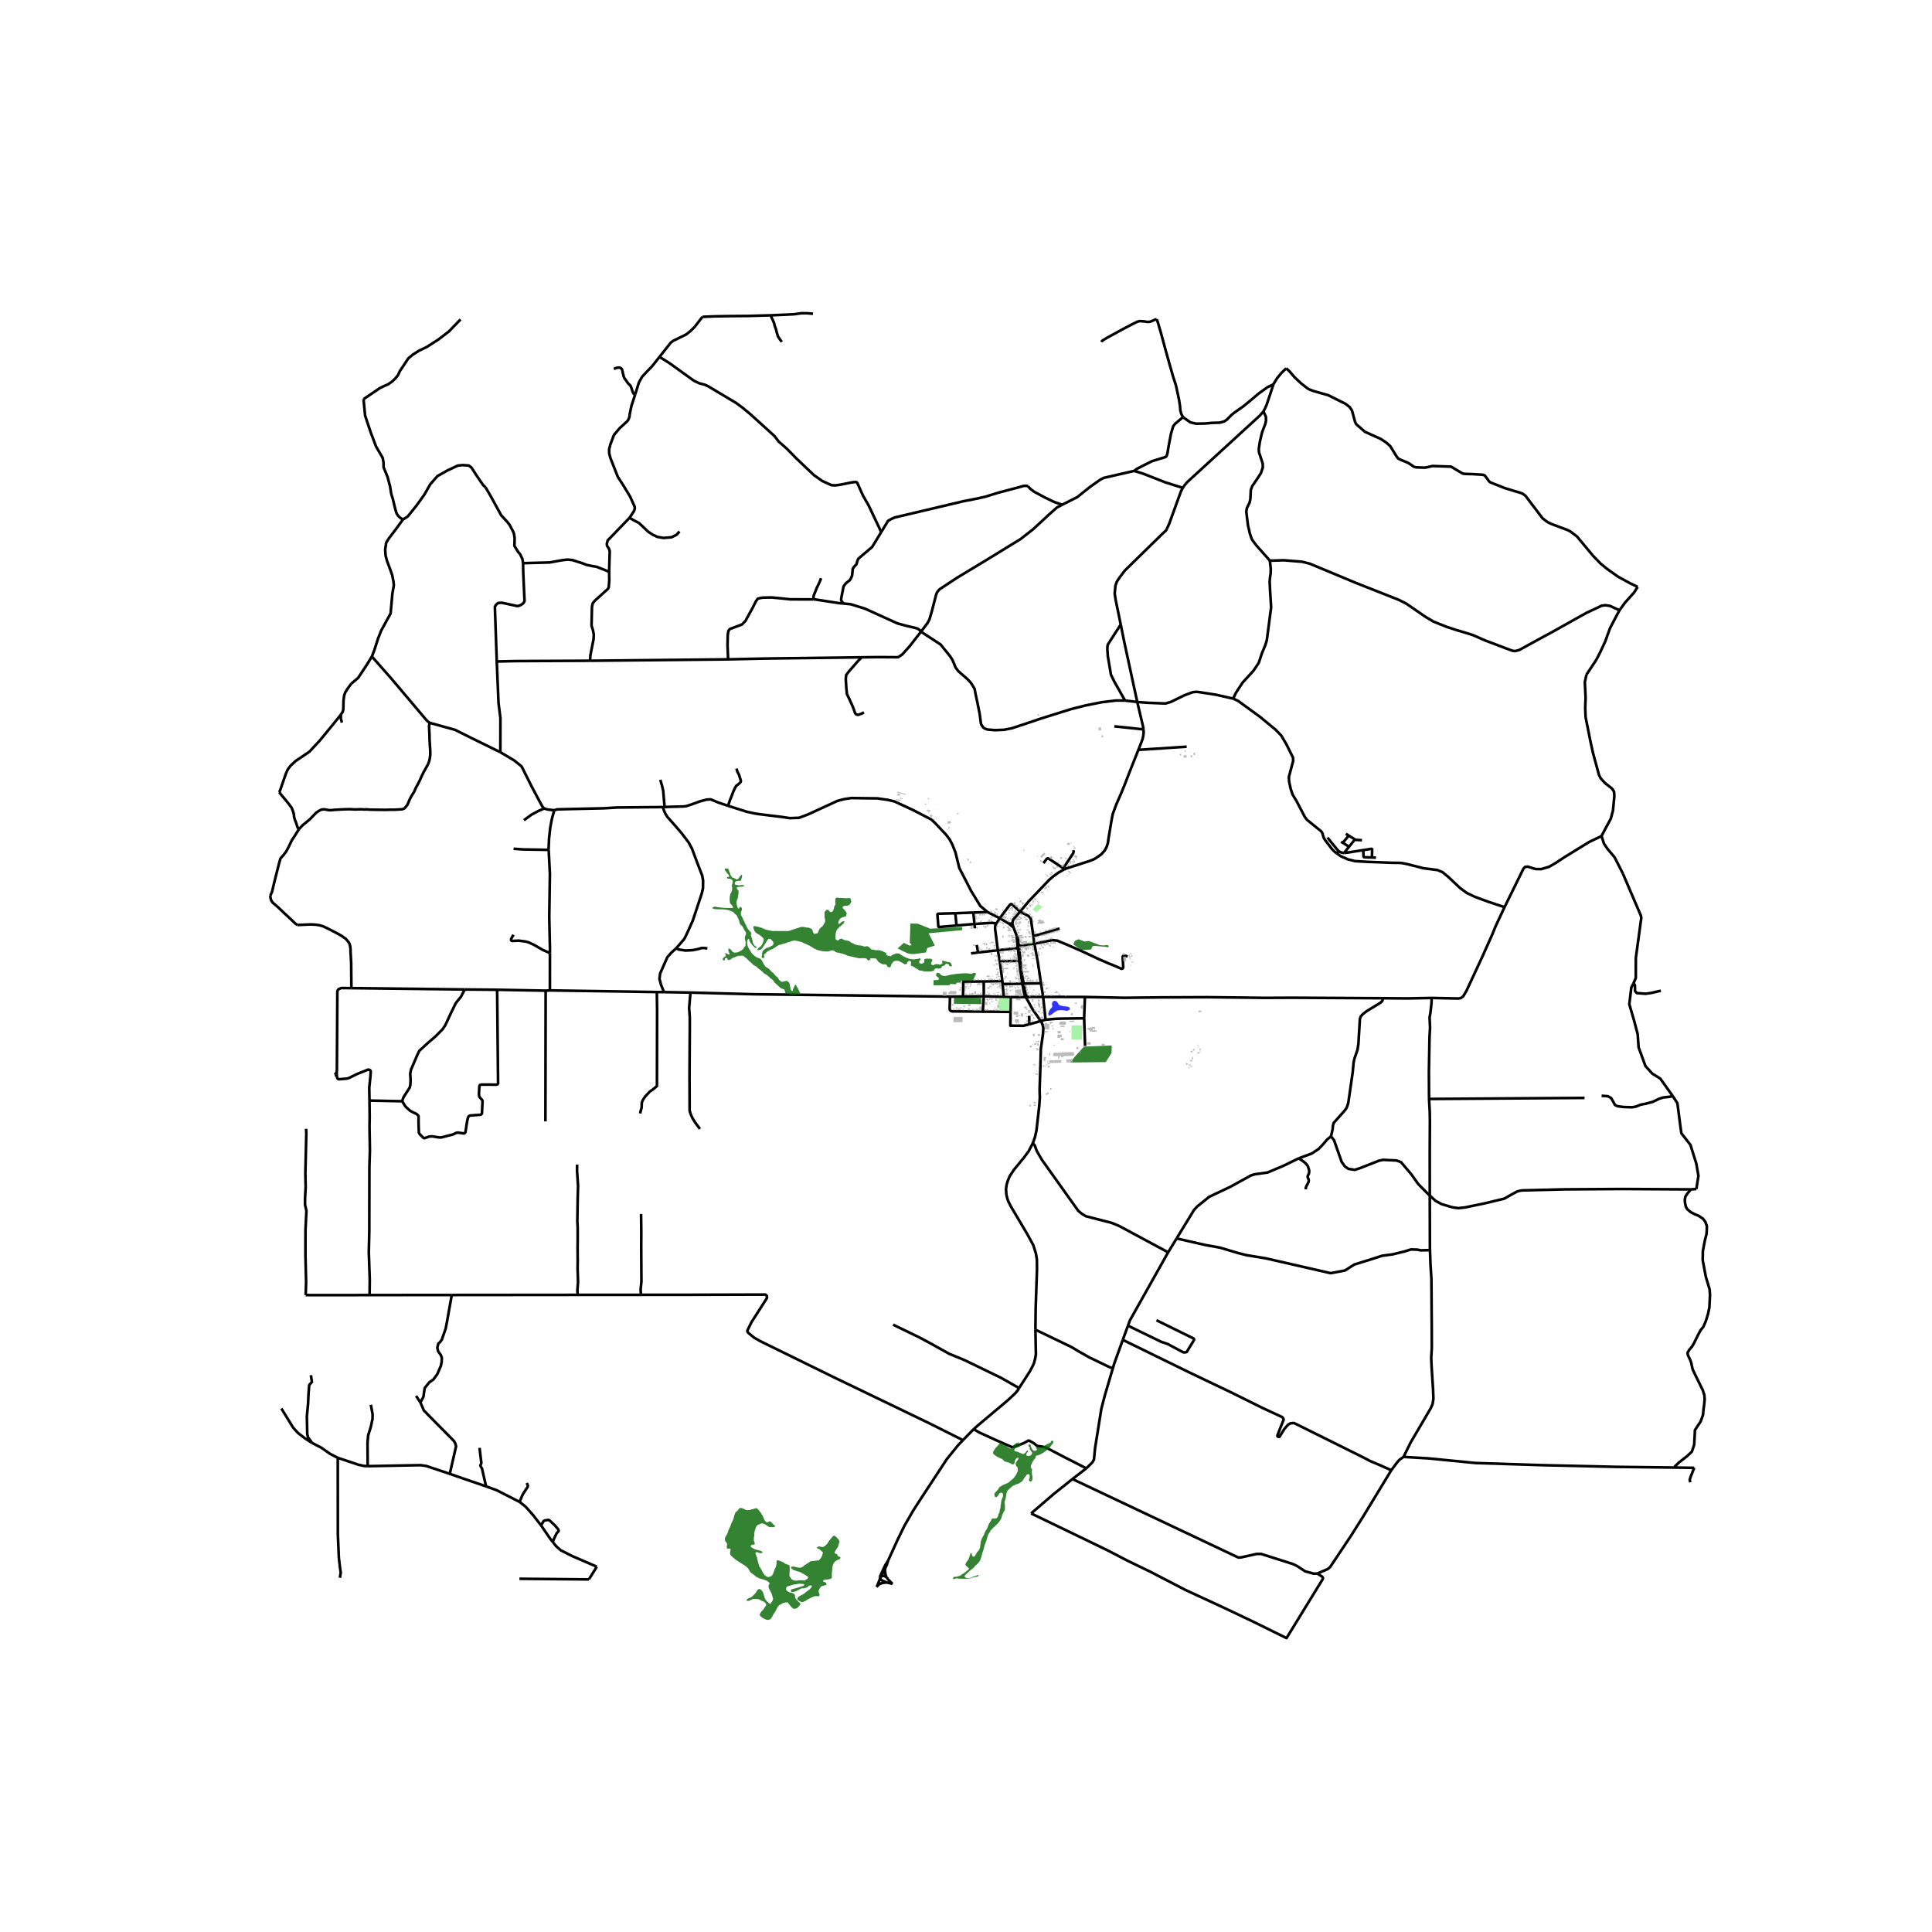 <svg xmlns="http://www.w3.org/2000/svg" width="960" height="960" viewBox="0 0 720 720"><defs><style>*{stroke-linejoin:round;stroke-linecap:butt}</style></defs><g id="figure_1"><path id="patch_1" d="M0 720h720V0H0z" style="fill:#fff"/><g id="axes_1"><path id="patch_2" d="M90 620.347h558V106.853H90z" style="fill:#fff"/><g id="LineCollection_1"><path d="m380.323 358.059-.48.023M380.323 358.059l-.534-4.795M381.486 366.548l-.835-4.538-.22-1.972-.108-1.979M362.857 532.606l-3.996 4.1M379.772 517.3l-.503.86-1.006 1.176-2.82 2.619-11.041 9.283-1.545 1.368" clip-path="url(#p31db319bf3)" style="fill:none;stroke:#000"/><path d="m404.836 547.208-8.106-4.137-6.47-3.379-1.212-.441-2.104-.336-.603-.168-1.113-.934-1.75-.957-.319.056-1.77.97-3.48 1.294-.567.124-.355-.061-5.853-2.564-6.222-2.85-2.055-1.219M387.922 380.494l-4.305 1.212M387.922 380.494l1.717-.486M382.702 372.295l.847 1.565 1.304 2.377 2.728 3.859.34.398M384.91 426.034l.836-2.396.517-2.377 1.028-9.073.225-3.153-.084-2.89.298-9.017.17-6.291.794-5.526.12-2.141-.227-1.201-.665-1.475M385.874 495.55l.085-7.84.496-14.635-.036-3.664-.377-2.331-.964-3.037-2.209-4.072-6.094-10.273-.936-1.83-.425-1.15-.376-1.55-.127-2.022.198-1.531.433-1.469.73-1.804 1.601-2.414 3.763-4.58 1.722-2.346 1.552-2.968M435.334 466.696l-18.28-9.824-2.75-1.132-9.666-2.502-1.53-.945-1.28-1.068-13.531-18.981-1.927-3.317-.652-1.835-.156-.312-.652-.746M375.973 344.209l.72-.005.564-.043" clip-path="url(#p31db319bf3)" style="fill:none;stroke:#000"/><path d="m380.152 339.749-2.279 2.652-.39.636-.226 1.124M377.705 345.646l-.294-.996-.154-.489M474.551 143.226l-.326 1.046-2.14 6.45-.61 1.407-.623 1.183M440.806 181.819l.751-1.114.844-.99.885-.828 26.276-24.068 1.29-1.507M473.247 208.95l-1.162-1.327-3.84-4.32-1.276-1.669-.518-.846-.687-2.042-.694-3.026-.61-4.992.199-1.345 1.034-2.092.29-1.4.157-3.306.57-1.49 1.549-2.246 1.658-2.552.694-2.085-.042-1.476-1.375-4.159-.085-1.282.425-2.796.794-3.343 1.275-3.386.198-1.009-.035-1.394-.914-2.055M382.614 371.532l6.135-.025M382.614 371.532l-.505.032M382.614 371.532l-.538-1.786-.59-3.198M382.614 371.532l.088.763M371.867 354.137l7.44-.833M371.867 354.137l-7.354.803M371.867 354.137l.72 4.101M371.323 344.138l-.367.662-.12.604.029.858 1.002 7.875M124.802 400.57l.673-.962M124.802 400.57l.708.223M373.62 366.72l-.065-1.08M373.62 366.72l.476 4.836M373.62 366.72l7.378-.123M366.602 365.758l.04 5.515M366.602 365.758l6.953-.118M358.882 371.39l.116-5.558 7.604-.074M373.555 365.64l-.968-7.402M366.641 371.273l-.385 5.731M366.641 371.273l7.455.283M366.641 371.273l-7.76.116M358.882 371.39l-4.843.015M366.256 377.004l10.336.09M354.04 371.405l-.129 4.458.093.473.216.336.434.192.52.044 11.082.096M387.943 366.441l.806 5.066M387.943 366.441l-6.457.107M385.448 351.673l.262 1.164 1.028 5.54 1.205 8.064M372.587 358.238l7.256-.156M257.315 369.902l-9.864-.172M354.04 371.405l-73.015-.88-23.71-.623M260.858 420.72l-1.772-2.353-1.077-1.754-.652-1.52-.354-1.169-.043-13.33.114-18.693-.014-2.863-.241-3.448.496-5.688M381.486 366.548l-.488.05M379.789 353.264l-.481.04M379.789 353.264l-.095-.72M379.694 352.544l5.754-.87M379.694 352.544l-.451.078M379.694 352.544l-.312-2.77-.141-.596-.301-.311M385.448 351.673l-.368-2.881M420.214 356.546l-.461-.236-.276-.137-.518-.006-.34.037-.163.168-.064.218.192 3.728-.053.395-.192.211-.142.099-.251.017-2.934-1.27-1.474-.572-3.855-1.668-6.86-3.211-5.37-2.34-3.46-1.439-1.169-.106-.616-.074-6.76 1.313M374.096 371.556l2.558.051M435.334 466.696l3.152-5.16M420.362 494.04l.726-1.985 14.246-25.359M484.004 431.677l4.833-1.786 2.608-1.735 1.658-1.75 1.516-1.785 1.403-1.114" clip-path="url(#p31db319bf3)" style="fill:none;stroke:#000"/><path d="m532.835 445.5-.448-.349-3.8-3.833-2.69-3.76-3.797-4.48-1.701-.598-5.003-.242-1.53.336-7.13 2.793-1.813.598-2.412-.371-1.304-.896-1.216-1.72-2.866-8.137-1.103-1.334" clip-path="url(#p31db319bf3)" style="fill:none;stroke:#000"/><path d="m515.224 372.01.037.674-.134.38-.701.634-5.188 3.174-1.467 1.176-.623.716-.361.933-.098 1.814-.454 7.593-.34 2.14-1.133 3.261-.312 1.444-.34 3.684-1.644 11.375-.284.971-.425 1.02-.822 1.096-3.892 4.353-.32 1.176-.091 1.22-.61 2.663M380.152 339.749l2.88 1.469.63.51.518.784.9 6.28M394.886 346.029l-7.285 2.19-2.521.573M396.608 324.022l-.563.263-1.63.941-1.85 1.332-1.532 1.307-5.047 5.294-2.555 2.67-3.28 3.92" clip-path="url(#p31db319bf3)" style="fill:none;stroke:#000"/><path d="m372.575 342.186 3.81-5.045.333-.199.227.003.22.09 2.987 2.714M404.024 379.496l.287-7.947M404.024 379.496l.358 10.3M389.639 380.008l3.592-.313 2.112-.087 8.681-.112M376.654 371.607l-.062 5.487M376.654 371.607l5.455-.043M404.31 371.549l-15.56-.042M515.224 372.01l-33.61-.187-10.176.05-7.261-.092-14.253-.157-10.677.045-6.812.03-13.35.149-14.774-.3M388.75 371.507l.889 8.501M423.823 261.622l-4.556-.542M417.665 232.748l1.36 6.717 4.798 22.157M426.117 271.825l-.04-.478-.238-1.225-1.873-7.885-.143-.615" clip-path="url(#p31db319bf3)" style="fill:none;stroke:#000"/><path d="m459.553 260.352-6.474-1.461-6.958-1.07-1.588.124-3.09 1.145-5.101 2.49-1.984.597-6.732-.273-3.803-.282M343.228 235.411l7.33 4.804 2.58 3.187 1.003 1.26.865 1.381 1.105 2.702 1.007 1.357 3.486 3.05 1.236 1.33 1.343 2.193.539 2.764.612 2.786.734 3.7.539 3.958.824 1.23.536.383.985.367 2.814.249 3.373-.137 2.976-.579 6.647-2.197 3.883-1.332 11.579-3.623 5.357-1.344 5.84-1.17 5.498-.673 3.348.023M417.665 232.748l-4.695 7.272-.225.595-.071 1.345.184 2.614.61 3.61.552 3.275 1.332 2.701 3.915 6.92M303.134 223.37l.401.001 9.086 1.391 1.681.142M343.228 235.411l-.58-.66-.723-.497-.837-.25-3.26-.759-3.415-.934-12.086-5.492-5.33-1.646-2.695-.27" clip-path="url(#p31db319bf3)" style="fill:none;stroke:#000"/><path d="m328.389 198.327-3.372 5.524-4.578 3.872-.666.647-.326.909-.27 1.02-.864.897-.51.747-.241 2.49-.423 1.084-.522.77-1.393 1.072-.865 1.195-.758 3.916-.156 1.008.149.504.708.922M327.996 588.286l.512-.99M327.996 588.286l.151.184.235.258.328.257.317.165 1.443.597M326.7 591.41l.513-1.158.783-1.966M327.996 588.286l-.183-.504M330.47 589.747l1.158.228.978.308M326.7 591.41l.72-.849.75-.423 1.045-.288 1.255-.103" clip-path="url(#p31db319bf3)" style="fill:none;stroke:#000"/><path d="m332.606 590.283-.808-.821-.75-.796-.812-1.049M377.705 345.646l-1.732-1.437M377.705 345.646l1.235 3.22M358.86 536.706l-1.806 1.892-4.153 5.108-9.531 14.52-3.09 4.79-3.224 5.6-2.512 5.138-3.669 8.044M330.875 581.798l-.876 1.337-.468.908-.59 1.337-.92 2.004" clip-path="url(#p31db319bf3)" style="fill:none;stroke:#000"/><path d="m329.843 584.607.768-1.78.264-1.03M328.508 587.296l.655-1.405.68-1.284M330.236 587.617l-.283-1.116-.107-.986-.003-.908M328.508 587.296l-.487.088" clip-path="url(#p31db319bf3)" style="fill:none;stroke:#000"/><path d="m330.236 587.617-.658-.25-.536-.1-.264.004-.27.025M327.813 587.782l.208-.398M261.78 118.073l4.79-.187 5.47-.087 6.721-.056.977-.025 7.562-.212M302.978 116.927l-2.281-.199h-2.013l-2.778.386-8.606.392M291.357 127.412l-.73-.965-.702-1.09-.382-1.25-.376-1.458-.489-1.314-.155-.815-.582-1.37-.326-.635-.254-.61-.061-.399M479.334 137.256l-1.793 1.736-1.587 1.93-.765 1.245-.638 1.059M440.863 155.466l2.806 1.955 2.069.46 3.288-.05 2.622-.236 2.948-.087 1.68-.473.985-.679 1.714-1.75 1.092-.871 3.231-2.266 2.267-1.843 3.402-2.888 3.316-2.391 2.268-1.121M459.553 260.352l1.038-2.17 2.495-3.81 4.077-4.452 1.953-2.937 1.112-3.392 1.375-3.337.496-1.655.354-2.652 1.262-9.649-.369-5.79-.184-3.722.106-1.326.262-1.786.05-1.65-.333-3.075" clip-path="url(#p31db319bf3)" style="fill:none;stroke:#000"/><path d="m603.535 227.45-3.515-1.637-1.729-.268-1.41.187-5.676 2.67-13.283 7.423-4.405 2.387-7.426 4.065-1.53.367-.94-.136-2.2-.81-8.028-3.05-4.33-1.91-2.19-.71-3.926-1.165-3.741-1.22-5.003-1.992-3.146-1.892-6.945-4.78-2.84-1.43-16.066-6.352-17.078-7.121-2.855-.723-6.814-.557-5.212.153M498.096 317.957l-.5-.359-1.177-1.126-2.671-3.498-.518-.959-.403-1.45-.418-.728-5.344-4.326-.793-1.058-3.076-5.888-1.474-2.446-.708-2.073-.61-2.838-.085-1.655 1.616-6.025-.085-1.233-1.287-2.569-1.15-2.336-1.943-3.286-2.083-2.166-5.849-4.81-8.134-5.923-1.851-.853M247.451 369.73l-2.665-.027M251.972 353.422l-1.715 1.543-1.545 1.718-1.8 4.07-.907 2.041-.24 1.967.566 2.228 1.12 2.741M247.011 300.768l.426 1.27.524 1.207.751 1.196 2.182 2.452 3.19 3.697 2.593 3.436 1.205 2.253 2.04 5.44 1.765 4.593.333 1.817-.043 2.913-.41 1.805-1.758 5.315-1.63 4.904-1.998 4.456-1.148 2.365-3.061 3.535M263.622 353.472l-1.021-.174h-1.063l-1.587.435-1.8.362-2.65.149-2.523-.386-1.006-.436M247.011 300.768l.658-.023M206.549 301.964l1.134-.35.935-.011 6.619-.162 9.793-.212 4.89-.298 17.091-.163M181.137 553.92l-8.361-2.86-5.159-1.805M137.033 546.393l19.73-.37 2.081.308 8.773 2.924M156.676 522.652l.836 1.929.41 1.001.156.212.823.758.333.405 9.885 10.004.524.896.326 1.108-2.352 10.29M368.083 339.93l-5.356.146M368.083 339.93l4.492 2.256M271.33 300.301l7.017 2.223 2.437.535 1.475.262 2.295.298 6.775.822 2.976.448 3.472-.112 3.373-1.27 10.856-5.004 2.566-.685 2.689-.41 5.417.074 4.294.05 3.912.56 2.495.598 7.03 3.249 4.29 2.241 2.356 1.22 1.375 1.257 4.195 4.468 1.29 1.73.988 1.881 1.166 2.912 1.442 5.852 2.239 4.307 2.182 4.257 3.402 5.576 2.749 2.29M372.575 342.186l-1.252 1.952M372.575 342.186l3.398 2.023M215.244 482.56l-46.882.044M215.244 482.56l23.608-.016M215.079 434.029l-.027 2.373.373 5.546-.127 4.368-.138 8.811.116 2.156.01 2.577.005 1.96-.041 3.337.043 4.935-.043 2.652.166 5.003-.241 3.078.07 1.734M193.638 559.719l-8.547-4.355-3.954-1.443" clip-path="url(#p31db319bf3)" style="fill:none;stroke:#000"/><path d="m178.714 539.574.666 5.637-.085.33-.276.572.134.398.468.753 1.516 6.657M137.033 546.393l-1.404-.087-1.97-.423-7.78-2.6M116.255 537.72l3.546 1.832 3.215 2.262 2.863 1.468" clip-path="url(#p31db319bf3)" style="fill:none;stroke:#000"/><path d="m126.668 588 .316-1.891-.311-2.215-.383-3.272-.383-8.81-.028-28.53M138.209 523.523l.652 3.558-.043 1.78-.638 2.936-.978 3.111-.24 2.837.07 8.648M201.631 568.466l-2.962-3.82-2.778-3.135-2.253-1.792" clip-path="url(#p31db319bf3)" style="fill:none;stroke:#000"/><path d="m196.302 552.664.39.822.014.292-.05.317-1.601 2.439-.46.846-.957 2.339M205.965 574.601l-.904-1.146-3.43-4.99" clip-path="url(#p31db319bf3)" style="fill:none;stroke:#000"/><path d="m205.965 574.601.74-1.668.751-1.556.68-.721.07-.212-.254-.61-1.19-1.393-1.985-1.866-.44-.162-1.36.224-.382.224-.964 1.605M219.443 588.6l2.965-4.73M219.443 588.6l-25.872-.235M205.965 574.601l1.307 1.654 1.76 1.52 4.263 2.15 9.113 3.945M238.852 482.544l16.691-.011 29.677-.087.553.46.057.48-.07.441-5.727 8.948-1.46 2.974-.042.498.34.472 2.193 1.797 2.215 1.277 27.296 13.39 35.644 17.183 12.642 6.34M203.346 369.192l1.582-.091M203.346 369.192l-18.072-.338M203.346 369.192l-.085 48.715M244.786 369.703l-39.858-.602M238.536 414.957l.581-2.215.057-1.818.383-.945.85-1.294 1.757-1.893 1.05-.709 1.614-1.344.058-28.29-.1-6.746M185.274 368.854l-12.087-.11M149.859 410.402l1.261 1.979 1.715 1.58 1.325.679 1.105.516.631.597.092.206-.007 2.352.113 3.684.312.685 1.467 1.418.163.075h.17l1.715-.61 1.07-.1 2.742.442.745-.018 2.452-.641 1.544-.367.645-.23.879-.474.694-.093 2.204.317.34-.161.227-.33.617-3.989.325-1.418.241-.449.284-.236.439-.112 3.359-.25.496-.062.383-.397.198-4.045.028-.66-.141-.33-.426-.491-.623-.71-.156-.946.156-3 .156-.397.524-.23 5.74.03.433-.18.141-.355-.021-.492-.342-34.335M125.475 399.608l.035 1.185M130.953 368.246l-3.707-.043-1.027.398-.344.38-.152.585-.17 29.16-.078.882M137.692 410.153l12.167.249M125.51 400.793l.12.803.235.436.432.18 3.047-.26.673-.194 2.778-1.393 4.28-1.718.383-.013.44.168.261.33-.078 1.711-.468 4.506.079 4.804" clip-path="url(#p31db319bf3)" style="fill:none;stroke:#000"/><path d="m137.734 482.633.064-5.75-.355-10.229.185-7.766.028-17.024.014-7.069.184-5.986-.148-9.11.063-3.342-.077-6.204M173.187 368.744l-1.432 2.764-1.36 1.63-.596.821-1.785 3.66-2.027 4.369-1.02 1.555-2.523 2.552-3.5 3.037-2.665 2.464-.723 1.481-2.395 5.588-.283 1.456.141 2.44-.1 1.805-.268 1.008-1.715 2.663-.582.921-.495 1.444M173.187 368.744l-42.234-.498M204.928 369.1l.017-13.91M204.474 316.721l-.023-.442.17-3.909.468-4.107.567-3 .893-3.3" clip-path="url(#p31db319bf3)" style="fill:none;stroke:#000"/><path d="m202.858 301.272.26.132.979.273 2.452.287M185.131 246.52l.655 15.483.709 5.652-.029 12.673M202.858 301.272l-.153-.077-.493-.489-1.262-2.29-2.806-5.29-3.77-7.52-2.75-2.215-5.158-3.063" clip-path="url(#p31db319bf3)" style="fill:none;stroke:#000"/><path d="m160.127 269.37 9.496 2.639 5.782 2.888 11.061 5.431M219.899 246.242l-27.707.125-7.061.153" clip-path="url(#p31db319bf3)" style="fill:none;stroke:#000"/><path d="m194.93 209.88.068 3.52.482 10.632-.468.797-.808.573-.779.348-.652.112-5.783-1.245-1.332.1-.821.672-.411.772.705 20.36M395.865 188.113l-1.941.983-2.963 2.628-5.895 5.465-4.72 3.692-13.013 7.99-10.697 6.458-6.548 4.321-.836 1.02-.369.885-1.587 6.138-.939 3.19-.677 1.279-2.452 3.25M321.132 244.964l6.18-.079 7.384.05 1.574-1.058 2.65-2.95 4.308-5.516M440.806 181.819l-6.576-2.073-8.22-3.225-3.345-1.027" clip-path="url(#p31db319bf3)" style="fill:none;stroke:#000"/><path d="m395.865 188.113.921-.486 4.677-2.365 4.649-3.723 3.968-2.814 1.245-.631 5.487-1.262 5.853-1.338M440.863 155.466l-2.891 2.428-.752.946-.836 2.827-.935 4.943-.354 2.191-.284 1.021-.22.324-.304.193-4.946 1.513-3.36 1.68-2.295 1.196-1.02.766M417.665 232.748l-1.919-9.31-.331-2.23.277-2.985.53-1.467 1.043-1.59 1.868-2.47 3.301-3.25 10.322-10.09 1.815-1.718 1.09-2.279 4.43-12.202.715-1.338M395.865 188.113l-3.047-1.058-3.274-1.582-4.167-2.228-1.502-1.158-.74-.86M367.152 185.125l4.86-1.507 7.441-1.954 2.098-.61h1.02l.564.174M271.346 245.72l-51.447.522M321.132 244.964l-36.053.457-13.733.299M303.134 223.37l-8.546-.01-3.924-.412-3.19-.298-3.5.087-1.574.374-.723 1.02-1.134 2.267-2.72 4.967-1.319 1.37-4.507 1.68-.524.685-.255 1.432-.085 4.033.213 5.155M328.389 198.327l2.58-4.238 1.22-.685 1.327-.58 25.6-6.044 5.031-.983 3.005-.672M138.591 244.661l7.335 8.325 12.59 14.914.92.983.691.486" clip-path="url(#p31db319bf3)" style="fill:none;stroke:#000"/><path d="m111.359 309.096 1.31-1.444 1.63-1.357 1.22-1.008 1.105-1.17 1.304-1.327 1.02-.652.801-.411.843-.112.688.056.782.167.475.089h1.081l.758-.094.546-.044.694-.025.638-.056.766-.037.737-.043 1.098-.025 1.113-.044.814.019.88.05.85.037.807-.031 1.375-.038 1 .081 1.07-.043.836.08 1.587.044 1.389.006 1.339.032 2.048.006 1.878-.056.709.025 1.076-.044 2.26-.13.944-.386.453-.598.49-.585.31-.697.596-1.4.595-1.158.581-.934.34-.523.37-.71.424-1.058.694-1.207.851-1.693.538-1.245.766-1.58.893-1.594.68-1.183.44-1.083.297-1.12.198-1.47v-1.543l-.113-1.743-.156-2.651-.014-1.295-.043-1.045-.056-1.084-.057-1.381.22-1.262M130.867 254.82l2.622-2.216 3.16-4.78 1.942-3.163M150.142 193.628l-2.254 3.113-2.947 3.885-1.02 1.618-.369 2.59.156 2.291.538 1.955 1.205 3.224.723 2.08.446 2.278.156 1.426-.531 3.044-.227 2.452-.453 5.03-1.914 3.486-1.587 2.888-1.205 3.075-1.332 4.17-.936 2.428M227 213.101l.057 3.2-.2 2.59-.325.585-4.805 4.345-.846 1.03-.273 1.335-.156 6.972.552 1.793.284 1.568-.1 1.756-1.175 5.963-.114 2.004M194.93 209.88l9.932-.277 4.79-.86 1.97-.199 1.743.187 1.276.41 2.58.829 1.374.542 1.857.398 1.9.323 2.692 1.047 1.956.821M234.625 192.956l-5.939 6.163-2.225 2.279-.312 1.245.057.734.737 1.108.283.91-.014.572L227 213.1M180.93 181.597l1.908 3.241 3.94 7.197 2.225 2.403.95 1.245 1.364 2.597.238.708.226 1.418-.028 1.64-.057 1.356 1.02 1.68.44.673.652.748.85 1.73.271 1.647M236.701 147.004l-.39 1.24-.978 2.951-.68 3.262-.036.735-.354.996-.44.723-2.912 2.676-2.126 2.54-1.346 3.587-.44 1.792.043 1.52.468 1.73 2.721 6.936 2.07 3.212 2.522 4.159 1.68 3.735.07.746-.262.835-1.686 2.577" clip-path="url(#p31db319bf3)" style="fill:none;stroke:#000"/><path d="m253.233 198.073-1.091 1.208-1.9.946-3.032.25-2.24-.4-1.644-.771-1.729-1.12-1.417-1.345-2.069-1.942-2.183-1.146-1.303-.797M261.78 118.073l-2.867 3.716-1.584 1.564-1.601 1.282-4.734 2.316-1.006.723-4.206 5.327M236.701 147.004l1.41-4.475 1.162-2.092 1.729-1.868 1.984-2.042 2.796-3.526M328.389 198.327l-.736-1.648-3.94-8.317-2.112-3.686-1.8-4.021-.283-.623-.27-.323-.453-.113-1.53.212-3.855.785-2.155.299-1.43-.1-3.374-1.532-3.09-2.166-6.604-6.276-3.515-3.585-3.061-2.69-1.531-2.017-8.907-8.087-3.04-2.522-2.353-1.73-10.318-6.164-1.208-.594-2.207-.589-2.013-.946-9.07-6.537-3.752-2.356M135.473 148.754l5.989-4.052 1.594-.804 1.53-.635 1.545-1.083 1.276-1.22.907-1.146.751-1.606 1.219-1.806 1.87-2.839 1.772-1.457 2.154-1.37 2.92-1.406 4.251-2.715 3.97-3.026 4.406-4.545M150.142 193.628l-1.275-.87-.525-.574-.539-.859-.382-1.183-.468-1.83-.496-2.179-.666-2.154-.425-2.702-.921-3.498-.893-2.18-.61-1.48v-1.545l-.297-1.849-.652-1.164-1.814-3.088-.765-1.992-.596-1.606-.567-1.47-2.182-6.5-.596-6.15M180.93 181.597l-.813-.73-2.41-3.5-1.97-3.074-1.034-.797-2.126-.163-1.934.171-3.848 1.797-3.77 2.116-2.664 3.039-2.212 3.86-2.863 4.008-3.344 4.159-1.8 1.145M127.044 266.285l.691-1.032.199-.866.028-.902.057-2.44.227-1.768.41-1.22.695-1.133 1.516-2.104M431.047 118.988l.311.722 1.171 3.929 1.673 6.151 1.644 5.903 1.318 4.607 1.077 3.324 1.148 5.33.368 2.378.114 1.532.312 1.245.68 1.357M418.428 499.332l-3.152 8.751-.567 1.876M404.836 547.208l2.296-2.27.567-1.046.397-4.206 2.339-14.645 1.289-4.965 2.985-10.117" clip-path="url(#p31db319bf3)" style="fill:none;stroke:#000"/><path d="m385.874 495.55 13.472 6.47 2.273 1.387 4.38 2.483 7.291 3.51 1.42.559" clip-path="url(#p31db319bf3)" style="fill:none;stroke:#000"/><path d="m379.772 517.3 4.04-6.252 1.204-2.29.346-.865.391-1.443.298-1.73-.057-2.482-.12-6.688M603.535 227.45l2.027-2.833 3.38-3.766 1.366-2.126M479.334 137.256l1.354 1.27 1.75 2.06 2.438 2.279 2.43 1.911.766.405 1.26.485 2.878.835 2.776.78 6.507 3.248 1.51 1.214.828 1.22 1.184 4.309.425.834 3.238 2.82 2.296 1.04 3.6 1.612 2.119 1.42 1.44 1.307 2.224 3.642.659.89.765.417 3.026 1.264 2.168 1.444.687.203 3.281.121.943-.162 1.935-.454 6.94.233 4.298 2.562.865.143 2.955.088 3.677.23.766.249 1.615 2.212.46.378 5.38 2.147 3.422 1.04 2.679.797.567.249 1.055.778 3.664 4.83 2.734 3.604 1.929 1.427 1.254.604 6.229 2.347.957.51 2.466 1.88 5.924 7.134 2.806 2.901 2.537 2.08 3.988 2.824 4.486 2.456 2.834 1.352M596.845 311.573l1.563-2.992 1.881-3.456.824-3.077.509-5.387-.104-1.56-.463-.837-.55-.59-2.356-1.831-1.615-1.792-.624-1.214-2.204-8.06-.907-4.078-1.895-9.451-.138-3.464.138-3.841-.28-5.733.58-2.75M603.535 227.45l-1.134 2.067-2.41 4.625-1.757 4.88-1.856 3.984-1.432 2.8-3.741 5.653M604.844 325.638l-3.123-6.13-2.75-3.292-1.233-1.866-.893-2.777" clip-path="url(#p31db319bf3)" style="fill:none;stroke:#000"/><path d="m560.696 338.067 7.054-14.35.609-.648 1.077-.093 2.02.672 1.041.236h1.913l2.948-.883 2.466-1.432 3.19-2.116 9.225-5.676 4.606-2.204M632.179 443.118l-2.025.13M623.411 408.512l1.704 2.615 1.102 8.513.377 2.684 3.389 4.359 2.163 6.887.812 4.631-.78 4.917M383.617 381.706l-2.178.565-4.903-.037.056-5.14M383.54 378.565l.077 3.14M362.727 340.076l.443 4.25M362.727 340.076l-6.698.263M363.322 345.968l-.152-1.642M363.17 344.326l-6.71.593M371.323 344.138l-1.688-.222-6.465.41M361.876 355.32l2.637-.38M533.56 371.91l-9.264.17-9.072-.07M533.56 371.91l9.912.201.9-.155.921-.648 1.26-2.149 5.82-12.526 3.727-8.326 1.223-3.02 3.373-7.22" clip-path="url(#p31db319bf3)" style="fill:none;stroke:#000"/><path d="m498.096 317.957 1.555 1.116 2.664 1.177 2.679.66 4.576.277 9.15.35 2.877.032.992.081 1.764.367 6.196 1.567 5.138.658 1.96.825 2.012 1.668 4.493 4.232 2.508 1.83 2.942 1.41 5.293 1.95 5.801 1.91M438.486 461.536l6.473-10.593 1.176-1.288 4.478-3.622 1.701-.809 6.293-2.987 7.625-4.194 1.445-.435 4.706-.648 5.924-2.501 4.868-2.383.829-.399M486.635 443.23v-.598l.255-.672.482-.846.312-.722.056-.547-.085-.423-.255-.498-.085-.498.142-.423.34-.623.113-.87-.056-.474-.199-.672-.34-.92-.708-.872-.822-.697-1.781-1.198M532.566 409.548l.002-.282-.057-9.733.227-13.068.199-3.386-.17-3.957.311-1.693.369-3.311.113-2.209M630.154 443.248l-25.5-.14-21.371.125-15.746.38-.978.105-1.19.324-1.56.846-3.202 1.804-7.327 1.768-7.3 1.506-2.48.273-2.147-.286-4.131-1.22-2.268-1.238-2.12-1.996" clip-path="url(#p31db319bf3)" style="fill:none;stroke:#000"/><path d="m532.566 409.548.257 4.696.057 3.386-.057 12.072.012 15.797M532.91 465.881l-.025-.72-.05-19.662M608.71 366.546l.901-2.072.023-7.544 2.026-14.858-.146-.823-6.305-14.72-.365-.89M623.766 546.91l7.61.11M630.154 443.248l-.566.672-.85 1.021-.68 1.07-.17 1.17.056.996.283 1.393.454.946 1.332 1.17 1.616.846 1.36.548 1.588 1.046.906 1.12.596 1.592v1.419l-.114 1.668-.574 2.196-.78 4.07-.063 3.44 1.176 6.247 1.375 4.555.17 1.966-.226 4.779-.49 2.414-.815 2.663-.963 2.24-1.02 1.244-.936 1.743-.822 1.667-.709 1.443-.708 1.195-.992 1.195-.68 1.145.141.945.85 1.767.37 1.02.509 2.39.907 1.94 1.843 3.759 1.034 2.115.603 1.891.113 1.494-.163 1.816-.304 2.296-.15 1.773-.878 2.383-2.133 3.248-.078 1.773-.199 3.683-.878 2.588-1.843 1.717-2.891 2.24-1.995 1.944M574.873 546.028l27.259.627 21.634.254M523.056 542.947l9.163.54 17.665 1.735 24.99.806M532.91 465.881l.202 5.577.325 5.002.128 17.372.029 8.45-.227 3.758.142 3.247.553 8.599.127 3.36-.298 1.965-.708 1.618-5.443 9.27-2.097 3.584-2.587 5.264M518.492 547.913l2.112-2.827.908-1.07 1.544-1.07M490.927 586.42l3.89-1.692.88-.734 7.851-11.758 4.72-7.503 10.224-16.82" clip-path="url(#p31db319bf3)" style="fill:none;stroke:#000"/><path d="m418.428 499.332 24.773 12.12 15.32 7.317 11.821 5.861 7.529 3.5.358.42.134.554-.75 1.854-1.163 2.98-.38.958-.02.286.35.302.447-.047.755-1.232 1.073-1.723 1.382-1.562.872-.491 1.261-.112 1.261.597 13.861 6.881 11.154 5.55 2.062 1.113 3.486 1.462 4.478 1.993M332.822 493.665l5.697 2.762 4.054 1.967 4.081 2.19 7.115 3.957 5.527 2.264 13.72 6.646 6.756 3.85M418.428 499.332l1.934-5.292M100.73 333.788l.077.802.256.958.57.841 2.01 1.73 2.061 1.972 2.374 2.204 1.963 1.866.567.399.205.165M130.953 368.246l-.086-9.484-.24-4.195.02-.666-.112-1.008-.143-.672-.155-.516-.234-.461-.709-.859-.481-.573-.553-.373-.922-.647-1.332-.772-3.67-1.892-1.914-.921-1.488-.41-.822-.138-.765-.074-1.6-.077-4.934.217M111.359 309.096l-1.665 2.632-.924 1.393-1.178 2.45-.96 1.79-.595.772-.354.499-.454.485-.697.809-.522 1.78-1.828 7.245-.793 3.373-.658 1.464M127.044 266.285l-.117.175-2.92 3.635-4.804 5.851-3.911 4.208-5.102 3.436-1.898 1.761-.992 1.32-.709 1.518-2.268 6.523-.28.505" clip-path="url(#p31db319bf3)" style="fill:none;stroke:#000"/><path d="m111.359 309.096-.362-.572-.17-.411-.212-.598-.27-.908-.453-1.108-.257-.866-.04-.298-.032-.18-.01-.268-.05-.43-.107-.473-.163-.516-.411-1.07-.156-.393-.24-.305-.377-.498-.36-.516-2.033-2.49-1.247-1.49-.366-.49M631.376 547.02l-1.392 3.52-.283.995.227.871M399.664 551.196l-6.988 5.587-8.415 7.23M490.927 586.42l1.836 1.17.262.484-.113.455-13.464 21.943-12.323-6.074-11.367-5.4-14.045-6.494-12.6-6.55-8.857-4.287-7.511-3.907-7.349-3.558-21.135-10.188M116.255 537.72l-.644-.989-.836-1.082-.277-1.326-.142-6.408.454-4.828.156-3.571.27-3.36.991-1.12-.368-2.538M104.86 524.904l4.366 7.105.879.983 1.035 1.107 2.664 2.041 2.451 1.58M396.608 324.022l-.36-.449M424.24 279.451l-3.207 8.083-1.877 4.841-1.46 3.567-1.61 3.678-.684 1.803-.709 1.948-.374 1.83-1.271 7.641-.156 1.306-.528 1.572-.69 1.25-1.293 1.45-2.399 1.645-1.708.72-5.264 1.707-3.566 1.14-.836.39M396.248 323.573l3.732-5.64.187-1.087M388.866 321.685l1.209-1.63.284-.129.156-.006.255.037 5.478 3.616M442.233 278.27l-17.993 1.181M426.117 271.825l.087 1.042-.116 1.242-.297 1.334-.513 1.394-1.038 2.614M415.272 270.681l10.845 1.144M399.664 551.196l5.172-3.988" clip-path="url(#p31db319bf3)" style="fill:none;stroke:#000"/><path d="m490.927 586.42-1.382.025-3.146-.852-2.99-1.96-1.63-.784-11.806-3.745-1.714.013-5.825 1.287-.936.05-61.834-29.258M363.998 352.148l.515 2.792M356.03 340.34l.43 4.579M356.46 344.919l-6.424.55-.255-.064-.094-.187-.338-4.42.124-.213.291-.08 6.265-.166M623.411 408.512l-4.652-6.528-3.012-1.887-2.532-2.804-2.566-7.01-.333-4.875-1.334-5.047-1.784-6.106.743-6.234.77-1.475" clip-path="url(#p31db319bf3)" style="fill:none;stroke:#000"/><path d="m618.955 369.216-3.605.824-2.074.304-3.31-.26-.641-.781-.032-2.086-.156-.35-.427-.321M596.866 408.358l2.315.169 1.264.705 1.425 2.57.978.46 2.21.293 3.14.094 1.353-.224 1.871-.741 2.083-.404 2.431-.66 2.348-1.129 1.412-.463.552-.076 1.775-.193 1.388-.247M532.566 409.548l57.944-.39M137.734 482.633l30.628-.03M113.918 482.636l6.881.023 16.935-.026M410.534 127.462l.092-.305.248-.268 1.644-.984 5.98-3.275 3.473-1.817 1.913-.935.865-.211 1.828.124.715.15.51.018.582-.025.56-.155 1.58-.697.523-.094M228.757 137.498l.801-.342.765-.156.666.006.305.162.361.274.178.355.205.697.064.548.184.554.142.716.24.58 1.319 1.855.347.398.588.523.376.878.34 1.077.311.797.305.386.447.198M247.67 300.745l1.807-.064 5.272-.137 1.106-.15 1.885-.621 3.203-1.158 2.38-.635 1.49-.087 2.876 1.182 3.641 1.226M274.463 286.44l.383 1.258.553 1.008.51 1.618.199.698-.086.423-.737.722-.907.685-.468.796-.594 1.282-.653 1.693-.623 1.544-.71 2.134M305.997 215.492l-.652 1.618-.935 1.942-1.19 2.963-.086 1.356M246.076 290.61l.623 2.117.454 1.966.516 6.052M204.945 355.19l.002-1.818-.255-11.576.24-16.085-.458-8.99M191.398 316.304l3.345.248 9.73.169" clip-path="url(#p31db319bf3)" style="fill:none;stroke:#000"/><path d="m191.356 348.356-.85 1.506-.061.458.11.214.156.075.27.053 2.302-.115 2.622.336 1.134.323 1.984.922 3.231 1.867 2.691 1.195M127.044 266.285l-.032 1.433.397 1.58M195.253 305.66l2.792-2.04 2.523-1.37 2.29-.978M379.243 352.622l.065.682M378.94 348.867l-.068.356.37 3.399M379.308 353.304l.535 4.778M379.843 358.082l.46 3.904.695 4.611M380.998 366.597l.577 3.223.534 1.744M382.11 371.564l.592.73M321.132 244.964l-1.246 1.229-3.373 3.859-1.162 1.494-.156 1.444.213 3.648.24 2.066.808 1.668 1.276 2.814.567 1.506.354.996.326.498.794.237 1.346-.486.865-.46M155.074 520.2l.95 1.481.652.97" clip-path="url(#p31db319bf3)" style="fill:none;stroke:#000"/><path d="m168.362 482.604-1.9 10.622-.371 1.894-1.448 4.158-.66.889-.652.572-.359 1.575.33 1.314.96 1.32.401 1.07-.069 1.51-.302 1.521-1.33 3.072-1.453 1.982-1.498 1.04-1.742 2.155-.474 3.274-1.12 2.08M420.362 494.04l12.408 6.027 2.353.784 5.201 2.787.709.349.567.012.666-.162 2.721-4.486-.007-.28-.177-.261-13.832-6.795M512.789 319.621l-1.503-.068M508.02 316.813l.138 2.45.117.146.205.075 2.806.069" clip-path="url(#p31db319bf3)" style="fill:none;stroke:#000"/><path d="m508.02 316.813 3.121-.487.127.053.09.115-.072 3.059M500.89 317.872l1.106-.118 6.023-.941M502.743 315.559l-2.313-1.471M502.743 315.559l2.162-2.7M502.743 315.559l-1.852 2.313M499.8 313.683l.63.405M500.43 314.088l2.209-2.685M502.639 311.403l-1.09-.67M504.905 312.859l-.376-.293-1.89-1.163M504.905 312.859l.492.14 2.176.106" clip-path="url(#p31db319bf3)" style="fill:none;stroke:#000"/><path d="m498.878 317.244 1.088.492.925.136M498.878 317.244l-1.516-1.83-2.658-3.268M498.878 317.244l-.782.713M238.906 452.409l.084 6.774-.028 5.44.057 10.163.018 2.777-.296 3.01.11 1.97M114.067 420.684l.09 1.607-.359 15.068.112 5-.233 4.296.002 2.341.518 2.238-.157 3.085-.194 4.065-.013 4.506-.003 4.869.246 10.14-.158 4.737M532.91 465.881l-3.462.087-1.302-.268-2.32-.065-2.498.772-4.43 1.073-3.792.497-3.463 1.12-6.925 2.15-3.456 2.207-5.363 1.025-24.288-5.556-7.106-1.164-2.967-.746-6.862-2.048-5.469-.984-10.72-2.445" clip-path="url(#p31db319bf3)" style="fill:none;stroke:#000"/></g><path id="PatchCollection_1" d="m391.84 375.606-.54.623-.346.585-.241.622-.057.404.177.654.347-.031.667-.324.807-.678.822-.579.673-.31.879-.126.85-.006.773.1.63.149.525-.018.567-.243.297-.212.05-.317-.106-.318-.305-.298-.645-.174-1.17-.1-.82-.156-.66-.186-.39-.243-.27-.324-.311-.616-.305-.292-.446-.193-.553.006-.397.249-.205.454-.092.386.014.448.142.417-.114.342z" clip-path="url(#p31db319bf3)" style="fill:#00f;fill-opacity:.8"/><g id="PatchCollection_2"><path d="m398.858 395.963 13.237-.15 2.155-3.41.056-2.788-10.346.423-3.43 3.784zM355.538 371.678l-.046 2.382 10.26.153.046-2.383zM347.88 365.295l.013 1.892 6.08-.038.043-.46 2.31.124.085-.56 1.644-.074.142-.623 4.365-.062 1.204-2.676-.538-.261-.524.012-.51.36-1.985-.21-1.743.05-2.112.173-1.928.287-1.204.274-.822.199h-.723l-.92-.287-.582-.622-.425-.261h-.411l-.34.236-.128.523.014.386 1.05.859-.2.647zM399.963 351.946l3.019 2.072 3.345-.118.496-.361.098-.51.34-.449.553-.087 3.87.324.892.15.426.099.156-.41-.114-.387-.637-.087-1.12.15-1.418-.113-4.053-1.555-1.658.198-2.225-.833-.723.298-.68.337zM348.39 352.381l-2.325-4.58 12.585-1.17-.083-1.154-11.918.615-4.609-1.851-2.75-.075-.254 7.12.68.821-.652.324-2.268-1.046-2.268 2.066 3.6 1.793 1.22.274h1.53l4.195-.573.51-1.668zM355.161 588.386l.1-.436.1-.186.17-.112.226-.038.694-.012 1.163-.311.382-.2.539-.41.893-.498.113-.186 1.12-.859.311-.31.1-.162v-.212l-.156-.174-.383-.286-.68-.697-.085-.187.184-.597.467-.722.17-.149.312-.448.143-.423.127-.211.1-.424.396-1.219.198-.112.213.088.127.41.029.386.227.386.467.05.198-.063.312-.31.17-.449.383-.522.17-.399.156-.161.24-.15.355-.584.326-.772.071-.821.085-.224.015-.435.099-.76.368-1.044.794-1.444.453-1.17.241-.46.397-.535.297-.66.114-.385.127-.224.241-.647.213-.373.567-.797.113-.423.284-.323.184-.112 1.162.025.199-.062.382-.274.298-.573.07-.173.1-.623.34-.398.114-.846.17-.697.156-.435.014-.187-.057-.211.184-1.12.029-.486.141-.41v-.25l.298-.832.227-.411.057-.2-.015-.945-.07-.187-.143-.161-.269-.112-.226-.025-.227.074-.411.212-.085.212-.369.56-.538.609-.497-.037-.17-.174-.17-.424v-.796l1.191-1.232.51-.796.312-.373 1.177-.685 1.133-.51.454-.161.61-.361.183-.137.425-.435.837-.66.382-.398.808-1.058.071-.224.127-.187.057-.224.156-.198.17-.374.128-.684-.042-.697-.213-.435-.34-.312-.17-.373-.071-.435.113-.46.212-.399.624-.846.113-.398-.085-.212-.212-.024-.212.124-.213.137-.298.348-.255.411-.142.448v.211l-.17.66-.198.124-.496.025-.227-.062-.666-.386-.312-.137-.567-.211-1.176-.286-.567-.635-.297-.249-1.02-.448-.214-.15-.723-.323-.637-.435-.539-.436-.27-.336.03-.46.084-.237.241-.397.34-.448.071-.212.454-.51.354-.311.964-1.232.17-.112.298.05.666.348.368.299.865.435.51.436.567.373.425.174h.227l.184-.1.425-.36.666-.97.298-.3 1.006-.51.425-.062-.014.212-.156.15-.78.522-.127.149.029.187.467-.025.709-.423.652-.137.085.224-.028.186-.312.361-.411.25-.468.21-.766.262-.198.137-.311.36-.057.225v.223l.184.175.24.112.993.224.482.286.44.137.637.323.397.037.552-.31.312-.287.383-.547.198-.15.213-.024.085.174v.211l-.553.697-.141.473.17.361.51.15.241.012.198-.1.468-.112.369-.324.141-.186.085-.211v-.274l-.07-.237-.412-.61-.184-.161-.212-.423v-.224l.113-.162-.567-.746-.043-.2.086-.199.184-.124.184-.075.213.087.127.162.397 1.22.453.696.596.299.212-.025.213-.112.24-.037.34-.274-.056-.211-.184-.162-.127-.187-.086-.224.071-.187.213-.086.198-.026.468.138.453.024.454-.037.51-.125.199-.111.41-.15 1.078-.684.95-.41.368-.213.156-.149.156-.435.41-.162.2.05.254.31-.1.411-.34.585-.438.51-.355.548-.255.261-.057.2-.354.36-.695.41-.326.287-1.303.821-.978.51-1.134.324-.198.087-.185.797-1.09 1.418-.142.497-.228.386-.254.784v.46l.07.2.34.273.043.2v.398l-.1.423.114 1.182.198.97-.113.834-.07.336-.1.186-.17.138-.468.099-.17-.162-.27-.385-.027-.237.17-.187.142-.721-.015-.585-.099-.261-.17-.187-.227-.062-.312.074-.255.1-.425.622-.51.61-.326.585-.44.622-.184.186-1.204.772-.921.261-.426.236-.935.386-.95.921-.212.124-.369.386-.198.15-.326.621-.227 1.046-.057.535-.127.386-.07.584-.397 1.083.155 1.493v.87l-.057.685-.439.772-.226.66-.17.136-.553 1.78-.482.696-.071.199-.794.995-.425.324-.524.547-.51.423-.908.946-.439.672-.085.224-.34.51-.198.224-.34 1.107-.17.71-.78 2.14-.397 1.368-.043.311-.495 1.419-.27 1.132-.482 1.38-.27.511-.325.448-.539.56-.382.373-.227.087-.184.187-.411.647-1.12.846-1.686 1.505-.61.648-.07.348.226.323.199.112.68.2.226.011 1.035-.224 1.006-.435 1.517-.51.227-.013.127.15-.113.187-.128.161-.212.075-.525.062-.666.15-1.573.397-.425.15-1.701.037-1.417-.012-.879-.05-.567-.125-.411.125-.198.137-.454.025zM285.8 603.691l-.775-.31-.539-.267-.472-.296-.421-.34-.388-.4-.084-.236.135-.503.27-.459.185-.252.825-.902.422-.695.455-.592.085-.281.016-.237-.101-.296-.37-.444-.254-.192-.488-.266-.607-.222-.843-.474-.337-.089h-.927l-.27-.059h-.59l-.927.355-.455.281-.269.074h-.64l-.203-.162.017-.222.337-.37.253-.163.573-.177.522-.252.439-.34 1.197-1.199.522-.858.37-.444.422-.237.236.015.252.104.422.384.186.178.303.415.758 2.396.102.222.303.459.54.65.454.297.169.192.286.163.253.06.725-1.081.202-.68.017-.282-.573-1.879-.421-.74-.557-1.11-.084-.295-.017-.829.354-.68-.084-.237-.186-.207-.707-.577-.658-.207-.556-.252-1.45-.385-.286-.103-.775-.385-.287-.163-.86-.71-.96-.68-.404-.415-.792-1.346-.725-.651-.32-.267-1.99-1.242-.471-.34-.54-.311-.826-.592-1.314-1.14-.337-.458-.118-.207-.068-.237v-.592l.22-.888-.085-.237-.202-.177-.32-.03-.54.133-.202-.177-.152-.474.152-.71-.017-.488-.067-.252-.118-.207-.421-.503-.203-.784.203-.917.573-.859.219-.458.37-1.214.523-1.02.556-1.495.759-1.539.32-1.376.438-1.139.826-.666.27-.429.336-.37.237-.133.505-.03.287.074.556.208.826.4.303.103.455.03.624-.03.236-.045.27-.133 1.348-.355.489-.163.286.015.22.089.387.385.657.784.438.606.22.4.32.444.556 1.301.067.252.624.83.27.132.252-.015.573-.162.203-.164.236-.044.64.533.506.607.64.458.118.193-.135.207-.522.207h-1.247l-.59-.207-.708-.488-.792-.474-.59-.192-.27-.045h-.253l-.522.193-.236.133-.506.192-.219.133-.37.415-.321.68-.185.71-.236.666-.085 1.48-.084.237-.1 1.405.387 1.17v.266l-.152.207-.556.044-.54.148-.202.163-.084.236.084.208.337.34 1.096.606 1.803.474.253.133.287.074.488.222.034.222-.101.208-.27.118h-.64l-.54-.252-.539-.118-.27.044-.218.163-.034.237.54 1.376.083.532.169.518.068.4.572 1.982.725 1.11.573 1.14.455.68.202.237.102.207.32.252.657.34.27.074.775-.163.27-.133.455-.326.37-.665.557-1.628.387-.696.22-.799.118-.74v-.71l.1-.251.186-.163.32.03.489.163 1.432.577.472.355.574.325.286.06.826.325.135.236.067.563v1.095l-.101 1.79.034.281.067.222.287.474.303.429.185.192.557.326.522.133.37.03.607-.015.506-.119h1.534l.337.074h.253l.287-.103.674-.4.37-.34.085-.237-.017-.266-1.146-.77-1.703-.961-1.955-.607-.758-.31-.657-.49-.135-.221.017-.237.118-.192.286-.045h.725l1.416.34.505.075h.573l.759-.385.404-.355.556-.4 1.264-.769.472-.414.456-.148.673-.015 1.315-.192.607-.015.438-.296.135-.192.22-.207.488-.74.151-.296.169-.71.101-.222.017-.252-.118-.236-1.331-1.184-.523-.09-.186-.192-.067-.221.135-.193.792-.207.523.163.69.03.27-.015.455-.252.236-.177.59-.577.944-1.376 1.146-1.391.37-.326.304-.088.236.059.371.37.202.133.708.74.287.458.185.503-.303.873-.22.814-.151.325-.927 1.45-.236.489-.017.281.202.192.54.09.219.132.101.459.405.4.218.088.287.03.185.177v.267l-.118.222-.219.222-.505.236-.27.045-.303.162-.674.503-.422.592-.253.503-.218 1.154-.22 2.427.034 1.361-.438.31-.236.09-.826.148-.624.014-.876.193-.22.118-.066.222.084.222 1.045.459.1.222.034.458-.117.207-.86.178-.236.103-.573.148-.236.134-.455.606-.438.903-.034.222.37 1.169-.05.503-.185.177h-1.416l-.422.074-.825.355-.994.504-.76.414-.353.251-1.079.533-.539.044-.303-.059-1.281-.799-.085-.222.017-.222.169-.28.135-.193.32-.326.54-.28.252-.178.472-.207.758-.474.574-.488 1.314-.962.186-.163.573-.695.117-.326-.033-.237-.287-.074h-.354l-.32.09-.219.147-.337.355-.27.178-1.196.296-.759.03-.286.058-1.686.933-.505.148-.253.118-.59.119h-.287l-.235-.133-.152-.193-.034-.503.22-.193 2.19-.591 1.4-.474.589-.148.455-.237.135-.207-.05-.236-.624-.178-1.365-.03-2.124.37-1.062.311-.387.148-.59.133-.253.148-.186.192-.151.518.034.474.151.207.388.326.438.251.236.119 1.113.28.252.104.236.134.405.399.067.237.034.488.118.459.185.443.759.725.185.237.623.459.085.503-.068.207-.725.843-.218.222-.253.178-.304.148-.556.074h-.32l-.253-.119-.674-.518-1.197-1.583-.236-.148-.337-.014-.488.059-.624.148-.303.118-.759.43-.32.132-.253.207-.472.518-.488.814-.371.858-.371.488-.506.784-.354.77-.59.828-.202.148-.253.09-.505.132z" clip-path="url(#p31db319bf3)" style="fill:#006400;fill-opacity:.8"/><path d="M284.014 355.812v-.548l.101-.548.506-.71 1.045-.726 1.01-.31 1.18-.637.22-.192.135-.208.05-.325-.016-.281-.085-.252-.135-.222-.404-.4-.152-.222-.219-.222-.253-.104-.286-.014-.32.044-.203.178-.606.888-.287.518-1.416 2.073-.202.192-.236.133-.607.133-.623.03-.05-.222.69-.74.691-.489.422-.607.488-1.006.135-.563.017-.488-.085-.222-.32-.385-.336-.282-.826-.665-.708-.386-.725-.517-.421-.548-.118-.281-.304-.874-.033-.488.286-.178h.404l1.248.267.59.207.505.118 1.366.607 1.381.37 1.366.266 1.432-.03 2.275.045.237-.044 1.87.044 1.13-.31.657-.252.59-.163.337-.148 1.13-.326.218-.103.573-.178.236-.059.624-.03 1.55.252.641.06.303.088.843.4.185.163.22.696.033.266.101.237.337.429h.253l.893-.163.354-.385.27-.814.303-.503.354-.43.607-.429.169-.207.455-.725.1-.237.17-.207.117-.297.085-.724-.186-.726-.068-.578v-1.406l.051-.31.371-.504.27-.266.236-.074.303.03.22.088.184.163.085.222.22.207.201.119.27.06.27-.045.421-.326.118-.222.303-.948.118-.503.085-.207.27-.43.084-.236v-.252l-.068-.222v-1.51l.169-.251.252-.208.236-.059.775.133 3.085.134.556-.089.286.044.254.09.134.295.169.755v.237l-.135.444-.489.622-.287.162-.488.222-1.298.06-.472.355-.034.222.068.237.573.622.27.222.64 1.036-.22 1.14-1.33.4-.708.34-.557.621-.303 1.007-.05.474h.556l.337-.4.404-.355.607-.193.219-.118.202.148-.118.207-.151.548-.506.385-.337.384-.775.593-.371.444-.253.222-.354.4-.303.873-.169.977.017 1.45.084.237.22.193.286.118.32.074.22-.089.404-.37.252-.118.287-.06h.253l.809.445.27.089 1.668.34.826.651.691.252.438.296.287.089 1.18.31.825.03 1.5.415.96-.133.254.073.185.148.422.222.522.622.27.193.573-.015.826.237 1.466.03.708.191.708.252.27.208.707.251.22.119-.034.503.05.222.27.192 1.314.326.22-.104.135-.207.235-.103.422-.267.64-.207.388-.193h.708l.471.06.22.118.185.178.438.31.894.504.775.385.303.089.203.118.893.281 1.466.192.27-.014.54-.134.606-.044.91-.207.185.177.085.222-.472.637-.068.459.084.236.32.164.321.074.253.03.27-.104.235-.119.169-.163.202-.118.068-.267v-.74l.05-.222.354-.103.64-.06 1.4.045.27.118.32.415-.49 1.08-.033.252.067.222.422.281.354.06.741-.385.27-.045.489.03.876.163.489-.119.421-.266.152-.193-.101-.222-.101-.503.151-.177.304.014.253.119.859.207.624.207.42-.03.237.06.455.34.084.252.22.414.066.43-.269.118h-.303l-.27-.089-.185-.193-.068-.251-.152-.222-.252-.163-.287-.089-.32.03-.253.118-.151.208-.068.221-.236.148-.54.119-.235.163-.32.385-.102.222-.236.148-.27.059h-.623l-.303-.045-.64.015-.27.148-.152.237-.084.252-.169.192-.91.252-1.533.074-.506-.06h-.371l-.286-.03-.725-.206-.893-.104-.27-.074-.236-.148-.286-.296-.894-.414-.168-.222-.287-.178-.725-.326-.219-.015-.202-.266-.034-.429.118-.37-.084-.503-.101-.222-.202-.148-.354.014-.523.311-.135.222-.168.46-.152.206-.27.06h-.337l-.252-.03-.675-.489-.505-.222-.742-.444-.303-.074-.91-.03-.658.193-.235.133-.691.859-.27.918-.22.222-.27.148-.303-.09-.505-.25-.236-.534-.185-.177-.287-.074-.893-.03-.32-.074-.978-.533-.472-.37-.168-.192-.455-.71-.186-.193-.337-.119-1.669-.03-.202.178-.337.667-.32-.06-.253-.178-.573-.562-.27-.074-.404-.03-2.225.015-2.207-.533-1.618-.34-.64-.251-.338-.193-1.146-.355-1.348-.34-.776-.134-.287-.089-.657-.488-.606-.222-.27.03-1.466.414-1.146-.03-1.618-.222-.236-.089-.843-.177-.32-.133-1.13-.548-.708-.474-.792-.414-.202-.163-1.516-.68-.371-.12-.607-.325-.691-.267-.287-.03-1.685-.413-.995.088-.808.252-.237.148-.674.148-1.196.444-.708.148-.573.222-.961.207-.64.385-.439.326-1.314.8-.607.221-.977.488-.455.356-.54.577-.489.34-.101.223.169.71-.034.237-.185.148-.27.045-.253-.03-.202-.178-.084-.222z" clip-path="url(#p31db319bf3)" style="fill:#006400;fill-opacity:.8"/><path d="m297.707 370.673-.299.026-.524-.1-.212.087-.723.037-.27.075h-.481l-.496-.075-.411-.162-1.418-.286-.184-.124-.142-.585-.013-.224-.143-.399-.283-.31-.808-.212-.609-.386-.44-.448-1.53-1.344-.581-.86-.213-.236-.964-.697-.269-.323-1.02-.847-.95-.535-.68-.684-.595-.51-.766-.536-.354-.324-.27-.336-1.346-.784-.297-.348-.85-.772-.355-.274-1.006-1.008-.822-.61-.199-.224-.198-.112-.538-.062-1.404.062-.226.124-.496.137-.468.237-.78.249-.807.584-.638.287-.44-.224-.127-.175v-.385l-.283-.05h-.256l-.198.087-.17.15-.028.186.07.386-.226.062-.27.012-.226-.074-.128-.162-.028-.212.17-.41.34-.311.595-.374.043-.186-.071-.386-.142-.374.043-.186.24-.025.85.51.497-.012.085-.175-.354-.622-.227-.822.127-.522.199-.112.75.548.426.597.156.15.44.223.24.05.695-.025.794-.174 1.204-.685.567-.51.27-.448.552-.697.071-1.32-.298-1.37v-.509l.156-.473.199-.373.1-.399-.03-.436-.382-.672-.27-.36-.566-1.183-.298-.336-.326-.274-.425-.523-.383-1.357-.666-1.506-.155-.224-.327-.336-.41-.299-.497-.585-1.7-.71-1.46-.273-.496-.05-2.977-.05-.722-.124-.383-.224-.07-.2.155-.136.624-.274h.255l.992.199.539.05.424.087 1.659.125 2.82.062.184-.087.029-.224-.185-.411-.326-.423-.368-.374-.227-.385-.07-.262-.072-.946v-.884l.199-1.108.1-.274.368-.572.085-.386.17-.386.014-.933-.142-.66.34-1.332-.056-.61-.298-.336-.198-.15-.497-.174-.779-.037-.199-.112-.098-.212v-.224l.198-.112h.496l.199.05-.298-.871-.539-.498-.354-.573-.411-.498-.114-.261-.028-.411.227-.05.935-.012.227.348.198.436.114.386.212.373.142.598.17.348.354.56.17.212.185.15.709.198.595.424.269.012.269-.05.199-.1.425-.522.085-.224.368-.373.298-.374.17-.1.142.162v.424l-.071.398-.27.959-.113.174-.17.149-.27.05h-.85l-.226.037-.624.374-.085.174-.043.423.128.361.865.2.482.05.481.012.482-.112h.241l.95.174-.142.199-.425.237-1.843.099-.212.15-.213.074-.056.2.028.198.61.784.028 1.084-.114.435-.07.785-.284.995-.113.187-.142.46-.043.274.014.685.227.846.326.822.213.1.198-.113.227-.36.184-.137.241-.025.185.186.226.436-.042.56-.326.772-.028.224v.61l.085.398.552.958.27.697.51.835.014.236.07.212.497.871.156.41.425.773.227.31.935.984.085.187.042.224-.099.473.014.423.17.473.213.846.1.187.099.398.014.387.212.659.241.36.298.35.34.298.382.162.086.174-.199.15-.226.074-.213-.062-.411-.31-.369-.412-.34-.298-.127-.224-.496-.623-.199-.436-.155-.199-.2-.809-.24.075-.198.174-.114.162-.141.56v.46l.099.698.142.522.226.585.255.473 1.162 1.818.85.784.497.386.41.236 1.32.473.14.137.581.747.043.186.312.648.652 1.045.212.212.27.187.864.51.17.137.553.622.255.361.709.485.836.984.382.349.2.124.34.373.424.697.255.274.582.449.212.074.213-.013 1.29-.298.51-.025.694.635.043.211.198.411.34 1.942.411.597.199-.037.113-.162.312-.834.368-.71.128-.422.283-.287.156.137.156.374.666 1.12.071.224.34.634.17.412.085.41-.014.211-.113.163z" clip-path="url(#p31db319bf3)" style="fill:#006400;fill-opacity:.8"/></g><g id="PatchCollection_3"><path d="m399.344 382.122-.042 5.278 3.868.024.043-5.277zM372.27 371.912l4.003.058-.09 4.736-4.003-.058zM383.243 351.8l-.118-.789 1.616-.187.118.79zM386.9 336.82l1.44 1.12-2.083 2.066-1.44-1.12z" clip-path="url(#p31db319bf3)" style="fill:#90ee90;fill-opacity:.8"/></g><g id="PatchCollection_4"><path d="m406.944 384.476.012-.538-.102-.002-.013.59-.41-.007.004-.212-.38-.006.011-.465-.559-.01.003-.13-.106-.002.003-.085-.544-.01.007-.315.644.011.002-.121.121.002.004-.157.383.006-.003.155.129.002.006-.29.725.012.004-.203 1.202.02-.027 1.23.59.01-.012.544zm.975-.52.019-.538-.703-.018-.018.537zM386.627 266.126l.264.69.377-.11-.264-.691zM395.14 380.667l1.862-.054.013.335.27-.008.026.671-.246.008.01.257-1.964.057-.007-.183-.328.01-.03-.803.405-.011zM402.964 374.559l-.012.443-.304-.006-.013.501.307.007-.01.407.514.01.01-.431.298.006.012-.437-.312-.006.013-.484zM399.214 377.607l.09.024.04-.118.468.126-.044.126.134.036-.179.516-.138-.037-.053.15-.406-.109.052-.15-.147-.038zM387.42 379.284l.391.554 1.088-.593-.39-.554zM381.185 371.237l-.092-.878-.376.007-.262-1.693-2.183.187.042.386h-.134v.236h.184l.029.498.11.003.003.296.992-.056v.096l-.326-.003.01.202-.517.003.01-.193h-.272l.007.218-.319-.015.015.423 1.385-.019-.007-.41.141-.01.139.862zM377.184 368.869l-.009-.147.45-.022.01.147zM376.27 369.395l-.032-.43.595-.034.033.43zM379.159 367.905l.577-.11.144.58-.367.07-.08-.328-.212.04zM378.829 367.646l.467-.093.071.274-.468.093zM378.283 368.52l-.096-.56.502-.066.096.56zM377.868 367.957l-.039-.32.298-.028.039.32zM377.514 367.954l-.554.032-.023-.293-.096.005-.025-.317.155-.01-.005-.06.263-.015.004.056.235-.013zM376.763 368.107l-.604.054-.095-.822.44-.039.023.2.164-.014zM375.54 367.708l-1.321.019-.009-.452 1.322-.019zM375.062 368.4l-.028-.334.316-.02.028.334z" clip-path="url(#p31db319bf3)" style="fill:#a9a9a9;fill-opacity:.8"/><path d="m374.473 368.943-.03-.366.63-.04-.011-.137.316-.02.041.503zM375.665 368.885l-.007-.15.262-.01.007.15zM375.016 369.236l-.459.01.008.275.27-.006.004.143.428-.01-.006-.19.158-.004-.005-.199.151-.003-.01-.35-.405.01.007.228-.144.003zM374.674 370.425l-.027-.381.091-.005-.012-.176.494-.027.012.18.158-.009-.007-.086.3-.017.006.09.05-.003.026.375zM374.676 370.537l1.074-.047.027.487-1.074.047zM376.9 358.781l-.03-.535.443-.018.028.535zM376.162 358.974l-.042-.629.52-.027.042.629zM374.837 359.646l-.028-.423.399-.02.028.423zM375.298 359.646l-.036-.554.406-.02.036.554zM375.213 358.5l.666-.03.026.434-.666.032zM374.39 358.414h.638v.597h-.637zM372.903 359.345l-.078-.8.967-.072.057.573-.446.034.022.225zM373.547 359.522l.532-.038.034.376-.531.038zM373.926 359.981l.073.681-.511.043-.02-.189-.195.016-.03-.278.125-.01-.024-.215zM374.232 362.58l-.648.072-.119-.805.083-.01-.046-.316-.215.024-.06-.415.267-.03-.03-.21 2.232-.252.069.47-1.72.195zM375.39 363.057l-.021-.349.27-.012.02.348zM374.961 364.532h.181v.127h-.18zM373.888 364.98v-.535h.701v.535zM377.444 366.337l-.028-.44 1.152-.057.028.44zM376.902 366.417l-.04-.628.325-.016.008.134.22-.01.032.493zM376.126 366.143l-.084-.846.647-.05.065.656-.15.011.019.191zM379.42 366.29l-.071-.445.276-.033-.026-.168.658-.08.086.537-.241.03.012.074zM379.482 365.43l-.057-.464.779-.075.058.465zM378.483 365.045l-.114-.622.574-.08.114.621zM379.192 364.902l-.062-.512 1.006-.093.062.512zM378.249 364.305l-.006-.351.453-.006.007.35zM379.206 364.074l-.063-.443.574-.062.063.443zM378.844 362.997l.702-.062.06.518-.702.062zM378.95 362.842l-.04-.41.66-.05.04.41zM378.788 362.344l-.057-.846.882-.046.057.846zM379.264 361.254l-.012-.22.462-.02.023.414-.462.02z" clip-path="url(#p31db319bf3)" style="fill:#a9a9a9;fill-opacity:.8"/><path d="m378.714 361.278-.024-.44.738-.031.012.22-.188.008.012.22zM377.704 361.143l.02-.722.31.007-.02.722zM379.297 360.154l-.763.094-.062-.392.24-.03-.039-.239.188-.023-.018-.116.335-.042zM378.313 359.164l-.037-.452.588-.038.037.452zM378.49 358.647l-.01-.455.766-.012.01.455zM369.156 366.956l.025-.62.49.015-.024.62zM369.8 367.185l.007-.74.629.005-.007.74zM370.573 366.83l-.026-.479.662-.028.027.48zM371.343 366.87l-.006-.593.124-.001v.08l.302-.003.001.106.271-.003.005.408zM372.11 366.712l.003-.471.826.003-.003.472zM372.355 366.793l.688-.009.005.321-.687.01zM372.197 367.76l-.004-.425.255-.002-.001-.172.602-.004.003.368h-.114l.002.229zM372.125 367.774h-.167v-.234h.167zM372.362 367.945l.762-.028.023.488-.629.023-.012-.24-.132.004zM372.019 368.15l-.528-.021.017-.32.528.022zM372.783 370.96l-.027-.585.295-.01-.01-.205.405-.015.019.418-.223.008.017.373zM371.483 370.06l-.006-.28.723-.012.006.28zM371.533 370.96l-.02-.424.324-.01-.008-.18.282-.01.028.603zM370.768 371v-.429h.44v.43zM370.392 371v-.429h.376v.43zM370.229 370.412l-.007-.345.4-.006.008.345zM368.032 370.816l-.006-.479.362-.003-.003-.21.503-.005.007.561-.313.003.003.226-.348.003-.002-.098zM366.984 370.338h.673v.522h-.673zM367.926 370.04l-.007-.567.276-.003.007.567zM368.72 368.129l-.002-.219.447-.003.002.218z" clip-path="url(#p31db319bf3)" style="fill:#a9a9a9;fill-opacity:.8"/><path d="m367.983 368.552-.007-.635.742-.007.007.635zM369.492 367.413l.27-.013.008.149-.269.013zM369.506 367.942l-.014-.299.281-.01.014.298zM368.727 367.786l-.028-.413.482-.025.028.413zM365.319 369.957l.543-.004.005.415h-.13l.003.394-.18.001v.089l-.501.005-.005-.424.162-.001-.003-.218h.108zM364.472 370.163l.028-.23.177.017-.028.23zM364.21 370.86l.014-.585.549.011-.014.585zM363.02 370.423l-.045-.76.209-.01-.018-.304.57-.026.064 1.064zM362.004 370.79l.025-.74.398.01.005-.129.308.009-.023.659-.16-.004-.006.152-.27-.007-.002.057zM361.116 370.954l.014-.69.794.012-.014.69zM359.708 370.943l-.013-.857.294-.003.005.304.565-.006.008.552zM359.532 369.236l-.013-.526.404-.008.015.526zM360.77 368.505l-.018-.35.51-.018.017.35zM359.45 368.461v-.388h.713v.388zM359.474 367.47l.91.006-.002.189h-.144l-.002.343-.337-.002v-.117l-.535-.003.002-.236.106.001zM360.284 367.357l-.009-.246.362-.01.008.247zM359.543 366.844l.007-.58.385.004-.007.58zM360.638 366.784l-.652.007-.007-.531.652-.007zM360.709 366.819l.017-.644.437.009-.018.644zM361.435 366.827l.008-.59.527.006-.007.532.18.002-.005.315-.494-.005.004-.258zM361.407 367.783l-.004-.51.404-.003.003.51zM364.305 367.4l-.322-.024.023-.23.322.026zM364.047 366.99l.011-.314.23.007.013-.33.384.01-.025.645zM364.714 367.072l-.01-.762.4-.004.004.42.238-.002.005.341zM365.453 367.267v-.296h.337v.296zM365.44 366.806l-.03-.542.527-.02.028.54zM382.616 375.78l-.538.056-.477-.277.034-.257.57-.278.432.009zM382.319 376.31l.025-.483.596.025-.026.482zM383.063 376.919l.021-.564 1.042.03-.022.565zM383.077 377.516l.008-.441.844.012-.009.442zM384.672 377.829l.382.665-.535.237-.202-.351-.169.075-.18-.314zM385.11 379.694l-.248-.497.484-.186.248.498zM384.437 380.622l-.042-.48.435-.029.042.48zM383.764 380.964l.007-.616.485.004-.007.616zM382.22 381.617h-.426v-.628h.425zM382.425 380.87l.033-.622.616.025-.033.623zM382.39 379.097l.004-.355.574.007-.005.354zM382.085 377.92l.014-.39.433.013-.015.39zM380.384 378.792l.028-1.151.902.017-.028 1.151zM379.587 381.459l.103-.047.076-.077.035-.098-.009-.102-.053-.091-.089-.066-.11-.031-.116.008-.104.046-.076.078-.035.098.009.101.053.091.089.067.11.031zM378.84 381.456l.103-.047.075-.078.036-.097-.01-.102-.053-.091-.088-.066-.11-.031-.117.008-.104.046-.075.078-.036.097.01.102.053.091.088.066.11.032zM378.258 379.844l1.481.019-.016 1.015-1.481-.019zM377.06 379.707v-.436h.411v.436zM378.593 378.63l.865.02-.01.398-.866-.019z" clip-path="url(#p31db319bf3)" style="fill:#a9a9a9;fill-opacity:.8"/><path d="m378.605 378.22.865.018-.012.412-.865-.02zM379.725 378.717l-.015-.535.33-.007.015.536zM377.755 378.133l-.005-1.159 1.714-.006.006 1.158zM378.612 372.152l1.694.037-.018.626-1.694-.038zM370.166 376.054l.538.013-.015.492-.538-.012zM370.69 375.817l.027-.484.284.012-.027.485zM371.016 376.639l.014-.579.554.01-.014.58zM371.335 375.817l.021-.33.252.013-.022.33zM371.682 376.21l.028-.548.233.01-.029.547zM371.66 375.55l.036-1.133.631.015-.035 1.133zM371.986 374.137l-.006-.908.275-.002.007.908zM371.958 372.04l.016-.254.262.012-.015.254zM371.526 373.204h.326v.205h-.326zM371.116 372.801l.742-.021.005.159-.74.022z" clip-path="url(#p31db319bf3)" style="fill:#a9a9a9;fill-opacity:.8"/><path d="m370.948 372.806-.024-.615.456-.013.014.371.255-.007.01.244zM369.48 373.51l.017-.377.538.019-.017.377zM369.416 372.726l-.014-.622.47-.009.013.623zM368.594 372.59l-.007-.468.633-.007.007.467zM367.485 372.12l.688-.014.011.44.239-.004.013.478-.587.013-.013-.468-.338.007zM368.622 374.213l-.008-.436.397-.006.008.436zM367.07 374.543l-.035-1.151.902-.021.036 1.15zM367.623 376.653l.007-.616.688.007-.008.615zM366.914 376.105l.624.031-.033.514-.623-.031zM365.009 375.542l.009-.422.744.012-.01.423zM364.604 375.987l-.007-.386.264-.004.008.386zM365.03 375.634l.75.016-.012.452-.43-.009-.003.1-.32-.008zM364.85 376.208h.915v.442h-.914zM363.802 376.619v-.61h.603v.61zM363.753 375.704l.009-.173.298.013-.01.172zM362.863 376.662l-.01-.41.72-.013.01.41zM362.714 376.012l.021.61-.47.013-.022-.61zM361.116 375.894l-.344-.007.007-.27.344.006z" clip-path="url(#p31db319bf3)" style="fill:#a9a9a9;fill-opacity:.8"/><path d="m360.74 376.553.03-.597.482.018.013-.27.276.01-.026.54-.258-.01-.016.328zM360.812 374.985l-.015-.765.873-.013.014.766zM359.058 375.337l-.02-.578.585-.016.02.578zM358.703 376.56l.015-.585.434.008-.014.584zM357.733 375.586l-.004-.244.553-.006.003.243zM358.119 376.463l-.485-.01.014-.55.485.01zM356.988 375.852l.59-.004.005.53h-.26v.076l-.204.002v-.068l-.221.001-.002-.28h.094zM356.822 375.732l-.014-.298.348-.012.013.297zM356.163 376.51l.036-.722.482.018-.035.722zM355.771 376.488l-.441.007-.006-.279-.152.003-.009-.46.396-.005.004.21.198-.003zM356.17 375.626v-.299h.397v.299zM355.61 374.587l.01-.299.269.006-.01.299zM354.728 374.18l.588.012-.016.583-.447-.01.004-.14-.141-.004zM351.309 371.12l.07-1.53 1.414.05-.071 1.531zM356.383 370.589l-2.982-.095.025-.591.203.007.008-.197.3.01.018-.427 2.477.078zM357.591 369.318l-.013-.193.361-.019.013.194zM357.442 369.057l-.041-.457.623-.043.042.457zM357.79 368.342l-.012-.468.666-.013.011.468zM357.832 366.636v-.504h.574v.504zM363.005 365.398l-.029-.585.496-.019.028.585zM364.238 365.305l-.022-.517.493-.016.022.517zM365.598 365.417l-.014-.58.415-.007.014.579zM366.888 365.36v-.547h.489v.548zM367.667 364.116l-.022-.538 1.177-.038.022.538zM368.355 364.857l-.004-.325.479-.005.004.324z" clip-path="url(#p31db319bf3)" style="fill:#a9a9a9;fill-opacity:.8"/><path d="m368.362 365.386-.007-.53.48-.005.006.53zM368.933 364.7l.522.002v-.149h.225l-.003.625-.259-.002v.098h-.263v-.168h-.223zM369.393 364.06l.014-.193.218.012-.015.193zM369.825 364.06l-.018-.188.34-.025.019.188zM369.72 365.367l.013-.592.415.008-.014.592zM370.42 365.367l-.056-.616.444-.032.057.616zM371.992 365.509l-.06-.426.335-.036-.045-.311.439-.048.104.736zM371.193 364.633l-.028-.504.492-.022.028.504zM371.93 364.09l-.006-.085-.203.011-.023-.315.84-.047.03.4zM371.172 363.45l-.054-.529 1.042-.08.054.528zM371.59 362.685l-.039-.46.765-.05.04.46zM371.307 361.479l-.018-.204.159-.011-.018-.211.535-.037.037.416zM371.801 359.71l-.443.038-.056-.502-.312.027-.038-.342.755-.065zM370.13 359.604l.708-.062.041.352-.443.04-.02-.178-.266.023zM371.45 358.09l-.004-.497.478-.003.004.497zM371.245 358.091l-.002-.217.205-.001.002.217z" clip-path="url(#p31db319bf3)" style="fill:#a9a9a9;fill-opacity:.8"/><path d="m370.817 358.31-.006-.748.43-.002.006.746zM371.122 356.542l-.092-.635.601-.067.092.635zM370.47 356.56l-.057-.49.241-.023.057.492zM369.337 356.013l-.143-.846.569-.074.142.847zM369.88 351.473l-.08-.382.6-.098.08.382zM369.4 351.55l-.12-.572.48-.078.12.573zM369.258 351.588l-.382.05-.039-.23.383-.049zM370.25 352.653l-.066-.42.659-.08.067.418zM370.492 353.318l-.078-.473.497-.062.076.473zM370.612 353.978l-.09-.47.596-.087.09.47zM368.403 353.997l-.068-.621.63-.053.04.365-.177.015.028.257zM367.593 353.623l-.064-.716.425-.029.064.716zM366.734 352.23l-.01-.395.37-.008.006.234.252-.006.008.272-.5.01-.002-.11zM367.494 352.23l-.014-.698.458-.007.015.697zM366.51 351.747l-.062-.362.811-.106.061.362zM366.367 351.781l-.186.028-.056-.29.185-.027zM365.014 354.136l.513-.068.075.431-.296.04.01.059-.345.045-.053-.308.127-.017zM365.669 353.994l-.035-.461.387-.023.036.46zM364.727 353.98l-.044-.428.623-.05.044.43zM364.692 353.371l-.071-.383.524-.074.07.383zM363.02 354.883l-.082-.428.595-.087.081.428zM362.6 352.556l-.093-.524.808-.112.094.524zM383.253 349.408l-.086-.612.837-.091.03.214.214-.023.056.398zM383.47 348.249l-.05-.429.68-.062.05.43zM383.25 347.739l-.084-.664.702-.069.084.664zM382.428 347.795l-.057-.367.22-.027.056.368zM382.705 346.812l-.048-.393.737-.07.047.394zM382.924 345.274l-.032-.408.716-.044.032.409zM383.094 344.378l-.032-.453.567-.031.032.453zM383.08 343.855l-.07-.6.553-.049.07.6zM382.768 343.108l-.864-.38.346-.607.864.38zM382.004 342.212l-.639-.317.18-.28.212.106.112-.175.427.212zM380.763 341.241l-.645-.38.243-.318.645.38zM379.843 342.097l.296-.442.922.475-.296.442z" clip-path="url(#p31db319bf3)" style="fill:#a9a9a9;fill-opacity:.8"/><path d="m379.353 341.845.432-.647.49.252-.432.647zM378.239 342.964l.87-1.04.818.528.14-.168.386.25-.19.228-1.839.322zM379.615 344.179l-.556-.012.008-.3.557.012zM379.544 344.58l.021-.38.44.02-.021.38zM379.714 344.12l.036-.753.737.027-.035.753zM378.177 343.404l.963.012-.007.425-.964-.013zM378.19 343.908l.706.007-.004.291.136.001-.004.398-.665-.006.002-.206-.178-.002zM378.908 345.528l-.093-.365.218-.043-.039-.151.505-.1.132.518zM379.884 346.69l-.085-.473.575-.08.085.473zM378.765 346.89l-.07-.37.873-.125.068.37zM379.266 348.033l-.18-.43.094-.03-.142-.34.573-.185.321.77zM379.303 349.099l-.156-.564 1.722-.194.248.54zM381.84 349.51l-.057-.67.758-.05.057.67zM380.293 349.788l-.109-.659 1.209-.153.108.659z" clip-path="url(#p31db319bf3)" style="fill:#a9a9a9;fill-opacity:.8"/><path d="m379.749 349.857-.094-.571.544-.069.094.571zM380.6 350.188l-.055-.333.367-.047.055.333z" clip-path="url(#p31db319bf3)" style="fill:#a9a9a9;fill-opacity:.8"/><path d="m380.017 350.82-.123-.742.458-.058.055.332.514-.066.068.41zM381.256 350.81l1.461-.21.228 1.218-1.206.174-.117-.63-.13.019.105.569.066-.01.03.16-.314.045-.03-.159.078-.01-.102-.542-.126.018.125.67-.674.098-.084-.452.18-.026-.054-.29-.581.084.014.073-.169.024-.142-.76.787-.113.037.198.504-.072.033.173.124-.018zM383.465 355.39l-.064-.305.258-.041.064.304zM382.628 355.776l.822-.1.13.825-.822.1zM381.856 355.614l-.026-.197.312-.032.026.198zM380.63 356.125l1.006-.144.062.335-.334.048.055.292-.435.062-.028-.147-.237.034zM380.517 355.608l.964-.137.075.407-.964.138zM380.794 355.101l-.113-.594.68-.1.044.234.625-.092.115.608-.84.123-.046-.247zM380.623 354.301l-.085-.597.522-.058.086.598zM380.052 354.677l-.092-.647.573-.063.093.647zM379.921 353.461l-.092-.747.45-.042.091.746zM381.15 353.505l-.172-.924.597-.043.028.771z" clip-path="url(#p31db319bf3)" style="fill:#a9a9a9;fill-opacity:.8"/><path d="m380.481 353.517-.173-.924.67-.012.173.924zM382.827 354.15l-.717.07-.081-.629-.327.033-.082-.634 1.044-.104zM383.301 352.785l-.225.026-.086-.595.225-.025z" clip-path="url(#p31db319bf3)" style="fill:#a9a9a9;fill-opacity:.8"/><path d="m382.926 353.915-.156-1.07.531-.06.156 1.07zM383.408 352.963l-.085-.604.654-.07.085.603zM383.84 353.604l-.072-.41.503-.067.072.408zM384.612 353.3l-.162-.978.625-.08.162.976zM384.754 354.251l-.099-.796.644-.062.099.797zM384.107 355.61l-.065-.362.417-.058-.045-.247.697-.096.088.49-.319.044.022.12zM384.61 356.32l-.061-.344.213-.03-.065-.365.572-.078.06.336.166-.022.066.373zM384.42 357.392l-.03-.284.264-.02.028.284zM384.802 357.077l.553-.087.081.398-.553.087zM385.244 360.224l-.446.035-.018-.175-.073.005-.037-.365.07-.005-.04-.388.447-.034.03.292-.26.02.033.344.265-.02zM381.612 358.022l-.012-.441.575-.012.007.269-.185.003.005.173zM381.29 358.194l-.006-.317.181-.003.007.317zM381.008 358.22l-.49.027-.049-.692.489-.026zM380.738 359.004l.68-.026.016.329-.68.024zM380.695 359.551l1.885-.161.073.653-1.885.162zM381.578 360.84l-.076-.482.275-.04.076.481z" clip-path="url(#p31db319bf3)" style="fill:#a9a9a9;fill-opacity:.8"/><path d="m380.717 360.914-.076-.481.86-.075.077.481zM380.662 361.375l-.045-.365.399-.037.17.396z" clip-path="url(#p31db319bf3)" style="fill:#a9a9a9;fill-opacity:.8"/><path d="m380.717 361.835-.055-.46.525-.006.077-.05.055.46zM381.929 361.288l-.04-.498.701-.044.04.498zM381.057 362.476l-.023-.566 2.41-.074.022.565zM381.008 363.446l-.064-.363.929-.124.063.362zM381.978 363.993l-.003-.418 1.134-.005.003.417zM381.56 364.958l-.057-.809.636-.034.056.809zM382.56 364.94l-.022-.311.28-.015.022.31zM382.878 364.896l.014-.654.78.013-.013.654zM382.438 365.921l-.035-.536.318-.016-.024-.363.35-.018.04.598-.149.008.015.21-.276.014.006.09zM383.226 365.94l-.104-.571.384-.055-.057-.311.218-.031.147.808-.327.046.014.076zM383.916 365.929l-.155-.834.522-.075.156.834zM384.604 365.91l-.114-.647.701-.094.114.647zM386.163 365.418l-.007-.51.444-.004.007.51zM385.815 365.742l-.006-.33.237-.004.007.33zM386.148 366.11l-.02-.598.55-.015.02.597zM385.163 369.229l-.05-.455.362-.03.05.454zM381.706 367.573l-.055-.506.9-.075.055.506zM383.697 367.99l-.057-.485.308-.028.056.485zM382.883 368.313l-.662.062-.07-.571.233-.022-.024-.2.428-.04zM382.17 368.582l.898-.033.015.301-.157.006.018.392-.483.018-.01-.218-.259.01zM382.78 369.695l.878-.037.02.387-.387.016.03.551-.606.026-.02-.352-.166.007-.019-.352.284-.012zM383.555 371.45l.021-.597.466.013-.021.597zM384.604 370.081l-.014-.261.32-.014.014.262zM384.264 370.654l.786-.025.017.409-.786.025zM385.284 370.996l-.014-.417.18-.005.015.417zM386.127 370.2l.043-.306.242.026-.042.305zM385.702 370.591l.737.007-.007.648-.737-.006zM386.99 371.12l-.074-1.008.325-.019.013.18.329-.019.06.828zM388.026 374.052v-.143h.532v.143zM386.955 374.852l.659-.02.02.524-.659.02z" clip-path="url(#p31db319bf3)" style="fill:#a9a9a9;fill-opacity:.8"/><path d="m386.825 374.856-.051-1.29.484-.015.018.454.443-.013.033.836zM386.864 373.261l-.156-.722.708-.118.156.723zM384.959 372.738l-.07-.372.333-.049.07.373z" clip-path="url(#p31db319bf3)" style="fill:#a9a9a9;fill-opacity:.8"/><path d="m384.596 373.33-.17-.897.463-.067.17.896zM385.419 374.724l-.043-.517.341-.022.043.517zM385.34 375.632l-.055-.419.49-.05.055.42zM385.666 377.057l-.481-.718.737-.01.297.442zM387.279 376.493l.474.81-.226.102-.087-.149-.392.178-.387-.662zM388.421 375.715l-.685-.01.007-.372.165.002.005-.269.52.008zM387.601 376.348l-.172-.298.432-.193.173.298zM387.903 377.922l-.11-.186.226-.103.11.187zM388.161 377.153l.674-.316.24.394-.554.259.065.107-.331.155-.179-.293.21-.099zM400.651 373.58l.609-.027.024.418-.124.005.01.173-.366.015-.01-.173-.12.005zM358.71 380.938l-3.356-.02.015-1.953 3.356.018zM386.701 386.028l.016-.624.964.018-.016.625zM384.86 385.281l.743-.025.035.826-.744.025zM386.722 388.019l.013-.145.607.041-.043.494-.607-.042z" clip-path="url(#p31db319bf3)" style="fill:#a9a9a9;fill-opacity:.8"/><path d="m386.288 388.34.03-.349.404.028-.03.348zM385.794 388.309v-.333h.344v.333zM384.42 390.406l-.739-.176.198-.64.74.175zM385.05 389.46l-.232-.05.128-.449.232.051zM386.177 389.398l-.765-.1.093-.556.766.1zM386.489 389.672l.07-.878.553.035-.072.877zM386.169 390.531l.582.074-.052.311.481.061-.074.455-.668-.084-.028.17-.307-.04.032-.19.233.03.061-.378-.32-.04zM385.645 396.872l-.281.008-.015-.399.282-.008zM385.348 397.077l.01-.155.779.038-.01.154zM384.894 396.922l-.017-.314.298-.012.017.313zM386.482 399.206l-.294-.028.035-.287.294.028zM385.15 399.984l-.008-.193.217-.007.007.193zM385.787 400.108l.022-.311.242.013-.021.311zM386.056 400.5l.02-.439.75.025-.018.439zM385.114 411.116l.07-.53.914.094-.07.53zM385.936 412.156l-.689-.059.057-.516.688.058zM384.15 412.373l-.645-.08.092-.567.645.08zM398.5 384.625l-.007-.473.366-.004.007.473zM398.67 380.375l1.63-.025.01.49-1.63.026-.201-.243zM395.219 382.758l-.022-.517 1.523-.05.023.517zM389.418 383.596l1.628-.033-.05-1.967-.8.015-.01-.389-.805.016.012.48-.416.008.011.436.448-.009.007.285-.17.004.003.14.115-.003zM391.218 381.36l-.034-.563.636-.03.007.125.58-.027.025.429-.733.035.021.36-.42.02-.022-.351zM391.832 382.55l-.014-.362.638-.019.013.362zM392.668 383.651l-.463.01-.014-.51.463-.01zM390.035 384.575l.014-.361.463.015-.014.361z" clip-path="url(#p31db319bf3)" style="fill:#a9a9a9;fill-opacity:.8"/><path d="m389.325 384.804.021-.526.7.022-.022.526zM394.149 385.129l-.044-.912 1.177-.043.043.911zM394.176 386.613l.82-.034.013.233-.82.034zM394.092 386.616l-.054-1.005 1.651-.068.054 1.005zM395.318 387.662l-.011-.76 1.12-.012.01.76zM392.526 389.66l.026-.338.412.025-.027.337zM391.003 393.394l.014-.978.384.005-.014.977zM400.24 393.446l-4.054.187.014.41-.637.05-.043-.286-.255-.05-.043-.41-.34.062v.66l-.156-.026-.014.524-.396-.013v-1.02l-.355-.013-.01.14-.674-.044-.042-.205-.234.05.028.23-.418.006.029-.386-.256.013.022-.386.205.031-.014-.64 1.814-.026-.007.1.297.012-.006-.18.311.056.043-.13h.312l.028.379.177.025.057-.337.326-.155.297.168.05.075h.248l.07-.218.249-.006.206.136.056.056.185-.186.326-.025.106.1.05.08.176.007.135-.181.255-.05.199.05.056.15.191-.007.036-.112.1-.087.148-.025.213.05.028.106.007.074.27.013.127-.212.29-.018.17.105.022.206zM391.357 406.122l-.007-.634.486-.004.008.634zM390.245 407.167l.639.009-.01.553-.524-.008-.006.32-.562-.009.004-.238-.102-.001.008-.415.549.009zM443.632 397.64l-.03-.325.772-.056.03.326zM442.817 398.15l-.128-.258.638-.243.128.26zM443.271 397.298l-.303-.272.58-.498.304.273zM442.35 396.9l-.519-.262.354-.541.519.261zM443.604 394.97l.708.157-.145.51-.708-.155zM444.107 394.821l.078-.952.377.024-.078.953zM447.19 391.971l.006-.348.208.003-.007.349zM447.076 391.536l-.078-.753.488-.04.039.374-.126.01.04.38zM446.977 392.668l-.758-.08.07-.517.759.08zM446.693 390.347l-.075-.184.255-.08.076.183zM446.431 389.88l-.255-.535.24-.088.256.535zM444.653 391.579l-.197-.491.623-.193.197.491zM443.845 392.264l-.218-.488.688-.237.217.488zM390.5 397.89l-.008-.79.651-.006.008.79zM388.6 397.56v-.598h.539v.597zM389.5 397.703l-.02-.411.287-.012.021.411zM389.628 396.993l-.01-.293.532-.012.01.293zM388.945 395.42l.023-.507-.085-.003.022-.498.076.003.026-.57.622.022-.007.163.285.01-.02.422-.275-.01-.045.99zM390.301 396.05v-.734h.312v.734zM391.174 396.582l-.836.025-.01-.248.31-.01-.007-.169.528-.016zM392.739 396.119l-1.67.037-.029-1.01 1.67-.037z" clip-path="url(#p31db319bf3)" style="fill:#a9a9a9;fill-opacity:.8"/><path d="m395.545 396.057-2.806.062-.03-1.01 2.807-.062zM399.768 395.895l-2.324.025-.016-1.132 2.325-.025zM401.235 391.028l-.014-.858.685-.01.014.86zM402.44 392.584l-.015-1.014.268-.003.015 1.014zM410.568 389.64l.009-.638 1.106.012-.01.639zM405.154 389.305l-.006-.91 1.283-.006.005.91zM446.637 377.188v-.585h1.09v.585zM421.296 361.767l-.211-.037.05-.218.211.037zM421.304 360.049v-.46h.262v.46zM422.104 358.25l.27.392-.395.21-.269-.393zM421.509 356.576l-.057-.529.531-.043.057.529zM421.707 355.674l-.367.01-.014-.398.367-.01zM421.048 357.504l-.404-1.662.337-.063.405 1.661zM418.487 356.492l.536.017.551-.082.138 1.76-1.088.065zM418.45 355.978l-.059-.615-.087.007-.027-.286.32-.024.026.267.746-.055.06.634zM396.962 371.348l-.021-.455.378-.014.021.455zM394.418 370.084l-.08-.192.313-.099.079.192zM394.553 370.98l-.114-.466.577-.109.113.467zM393.582 370.109l-.255-.641.678-.208.255.64zM393.462 370.016l-.461.143-.146-.362.461-.143zM391.414 370.707l.559-.04.05.55-.559.04zM389.99 371.192l-.05-.537.425-.03.049.537zM388.997 371.254l-.065-.71.448-.03.064.709zM389.04 370.066l-.052-.567.704-.05.052.567zM389.674 368.791l-.057-.625 1.012-.071.038.417-.652.046.019.208zM389.692 366.288l-.01-.19.293-.013.01.19zM389.992 366.975l-.136.006-.015-.251.21-.01.015.251zM389.784 367.178l-.011-.193.22-.01.011.193zM388.629 367.175l.591-.016.013.366-.592.016zM388.495 366.605l.824-.031.024.494-.55.02-.007-.138-.123.005-.005-.1-.15.006zM388.537 366.447l-.033-.474.596-.031.032.474zM386.698 355.69l.71-.072.084.644-.711.07zM386.636 354.986l.667-.066.077.593-.487.049-.017-.138-.181.018zM386.506 354.538l.614-.081.066.385-.528.07-.027-.16-.087.01zM388.144 355.736l-.027-.232.283-.025.027.232zM388.023 355.033l-.05-.249.265-.04.05.248zM387.307 353.85l-.146-.514.68-.15.146.515zM388.519 353.452l-.142-.579.532-.1.142.579zM388.058 352.755l-.08-.253.354-.087.08.253zM387.846 352.438l-.131-.513.566-.112.132.512zM389.21 352.16l.302-.072.128.416-.302.072z" clip-path="url(#p31db319bf3)" style="fill:#a9a9a9;fill-opacity:.8"/><path d="m388.653 351.697.78-.187.173.556-.78.187zM390.829 351.983l-.822.168-.181-.683.822-.168zM391.326 352.256l-.313.045-.091-.497.313-.044zM391.098 352.761l-.085-.46.58-.083.084.461zM392.041 353.004l-.078-.342.185-.033.078.342zM392.455 353.097l-.046-.272.333-.044.046.273zM393.213 352.36l-.06-.246.199-.037.06.245zM391.477 351.747l-.095-.632.443-.052.095.632zM392.21 351.065l.738-.051.055.613-.892.062-.027-.295.154-.01zM393.118 351.613l-.057-.517.467-.04.057.518zM392.107 349.01l-.035-.31.2-.018.036.31zM391.37 349.473l.678-.11.145.697-.467.075-.06-.282-.211.034zM390.917 350.267l-.092-.547.447-.058.093.547zM389.195 350.622l-.095-.395.807-.15.095.396zM388.663 350.753l-.127-.535.333-.062.127.536zM387.997 350.89l-.142-.56.404-.079.141.56zM387.26 350.996l-.114-.567.397-.062.114.568zM386.69 351.244l-.097-.485.33-.05.097.484zM385.69 351.433l-.113-.565.259-.04.057.29.243-.037.055.274zM386.098 350.71l-.398.03-.078-.803.398-.03zM385.783 349.52l.33-.018-.118.229-.33.018z" clip-path="url(#p31db319bf3)" style="fill:#a9a9a9;fill-opacity:.8"/><path d="m385.403 349.042.673-.037.036.497-.673.037zM386.197 349.689l.029-.266.369.031-.03.266zM387.154 349.421l-.49.02-.028-.542.49-.02zM387.373 348.911l-.113-.324.405-.11.113.325zM387.89 348.923l-.177-.485.437-.123.178.485zM388.422 348.842l-.198-.529.475-.137.199.529zM388.954 348.743l-.213-.585.458-.129.213.585zM389.478 348.631l-.227-.598.46-.134.226.597zM389.69 349.343l-.04-.184.45-.077.04.184zM390.035 348.457l-.193-.572.41-.107.125.37-.16.042.068.202zM390.495 348.338l-.234-.578.493-.154.234.578zM390.97 348.015l-.156-.436.445-.123.156.436zM391.53 348.002l-.17-.522.473-.12.17.523zM392.096 347.816l-.184-.53.379-.101.184.529zM392.55 347.71l-.17-.517.49-.124.17.516zM392.968 347.037l.41-.105.115.341-.411.106zM393.797 347.46l-.234-.677.422-.113.234.679zM394.23 347.187l-.178-.51.554-.149.177.51zM393.593 346.065l-.162-.442.538-.153.162.442zM393.065 346.201l-.192-.448.459-.15.191.448zM392.555 346.341l-.206-.578.452-.124.206.579zM392.034 346.525l-.202-.604.457-.117.202.603zM391.814 346.552l-.353.101-.076-.207-.063.018-.126-.341.258-.074.094.253.157-.045zM391.031 346.594l-.13-.4.25-.064.132.4zM390.755 346.814l-.12-.367.283-.071.12.367zM390.177 346.973l-.085-.26.4-.1.085.259zM389.238 346.604l.655-.165.191.586-.427.108-.088-.268-.227.057zM387.587 346.743l.191-.056.096.25-.192.056zM387.546 347.655l-.139-.466.274-.063.05.165.389-.09.09.3zM385.33 347.437l.689-.031.032.537-.345.016-.009-.148-.344.016zM385.277 346.992l.624-.056.046.401-.623.056zM389.374 343.791l-.625-.568.195-.164-.238-.217-.417.353-.734-.667-.552.468-.16-.146-.222.189.52.472-.676.572.281.255.05-.041.125.115.449-.381.424.386.224-.19.235.214.552-.468.171.156zM385.05 343.644l-.315-.207.355-.416.314.206zM384.731 342.156l-.405-.249.397-.498.405.25zM384.71 341.18l-.212-.138.111-.133.213.136zM384.228 341.9l-.373-.224.34-.436.373.225zM383.825 340.937l.17-.22.237.144-.17.219z" clip-path="url(#p31db319bf3)" style="fill:#a9a9a9;fill-opacity:.8"/><path d="m383.825 340.937-.435-.262.335-.43.434.262zM381.456 339.459l.883.53-.178.23.134.08-.258.331-.255-.154.087-.112-.761-.458zM383.767 339.779l-.151-.117.312-.312.151.118zM382.846 338.976l-.58-.467.537-.517.581.467zM384.058 338.11l-.72-.628.343-.302.72.629zM384.179 337.476l-.44-.33.318-.327.44.33zM384.614 337.445l-.188-.179.433-.351.188.178zM384.873 336.311l.222-.199.384.33-.222.199zM384.873 336.311l-.251-.216.231-.207-.143-.123.315-.283.394.339zM385.605 334.68l.547.43-.155.152.106.083-.307.3-.261-.204.122-.12-.391-.308zM386.67 336.075l-.196-.168.205-.184.196.169zM386.707 336.412l.352-.337.366.296-.2.192-.11-.089-.15.145zM389.04 338.04l-.27-.119.134-.234.269.118zM388.376 332.986l-.521-.442.298-.271.146.124.167-.152.066.056.11-.101.31.262zM389.33 330.704l.273-.276.182.14.112-.114.433.33-.387.39zM389.458 331.455l-.454-.35.32-.32.454.348zM390.372 331.934l-.262-.212.172-.164.262.211zM391.01 331.53l-.106-.081.135-.137.105.08zM390.56 329.945l.59.488-.42.392-.345-.286.127-.118-.245-.202zM398.691 325.592l-.094-.29.567-.143.094.29zM398.507 324.471l.354.517-.476.252-.355-.517zM398.28 326.07l-.112-.236.29-.106.113.237zM397.529 326.594l-.148-.239.482-.23.148.239zM441.506 280.143l-.028-.56.446-.017.029.56zM439.664 281.525l-.036-.517.561-.03.036.517zM441.152 282.396l-.11-.892 1.112-.106.11.893zM443.71 282.185l-.056-.641.655-.045.057.641zM443.724 280.411l-.016-.151.297-.025.017.15zM444.858 281.426l-.1-.928.523-.043.1.927zM335.645 298.405l-.393-.11.15-.41.391.11zM335.12 298.486l-.715-.23.18-.431.715.23zM334.327 298.225l-.382-.128.17-.392.382.128zM336.344 297.839l-1.002-.26.144-.43.295.077-.049.144.708.184zM334.39 296.351l.182-.604.942.217-.18.605zM337.537 296.22l-3.31-.915.107-.297 3.31.915zM344.751 299.377l.571.348-.18.23-.37-.225-.086.109-.202-.123zM345.856 297.733l.284-.193.189.214-.284.193zM345.856 297.733l-.239-.27.283-.194.24.27zM349.718 298.77l-.015-.111.149-.016.015.11zM349.406 299.675l-.08-.089.153-.105.08.088zM345.988 302.45l.28.197-.226.246-.279-.198z" clip-path="url(#p31db319bf3)" style="fill:#a9a9a9;fill-opacity:.8"/><path d="m346.267 302.647-.41-.29.183-.282.064.043.302-.36.41.29z" clip-path="url(#p31db319bf3)" style="fill:#a9a9a9;fill-opacity:.8"/><path d="m345.31 302.062.305-.436.546.295-.304.436zM347.046 304.57l-.708-.629.554-.482.709.63zM348.116 305.597l-.311-.274.311-.274.312.274zM356.563 303.132l.596-.224.166.341-.595.225zM353.247 307.016l-.249-.806 1.205-.287.249.807zM353.686 308.834l-.333-.196.368-.485.334.195zM361.51 321.642l-.213-.507.538-.174.213.508zM360.603 320.809l-.199-.697.53-.117.199.697zM411.113 274.787l-.651-.025.033-.687.653.025zM409.392 272.198l.007-1.12.936.004-.008 1.12zM400.052 322.32l-.475-.254.246-.354.475.255zM398.188 321.885l.319.243-.185.188-.32-.243zM398.056 322.82l-.449-.329.288-.303.284.207.071-.074.164.12zM398.638 321.162l.769.453-.272.355-.443-.262.064-.084-.326-.192zM399.853 321.082l.596-.286.291.468-.595.286zM399.634 321.4l-.284-.162.17-.229.283.162zM399.138 321.35l-.468-.268.249-.335.468.268zM399.953 320.809l-.397-.448.328-.224.397.448zM401.016 320.342l-.227-.38.302-.139.227.38zM400.314 319.346l.477-.656.822.46-.477.657zM400.229 319.06l-.375-.228.383-.486.374.228zM400.066 315.948l.61-.268.259.456-.61.267zM400.13 315.718l-.199-.268.3-.171.198.267zM399.173 314.298l-.266-.14.22-.323.266.14zM397.997 315.033l-.419-.641.819-.412.418.641zM389.113 317.763l-.336.447-.154-.089-.509.68-.126-.073-.167.222.164.094-.296.396.438.254.168-.224.09.052.43-.571.135.079.532-.71-.114-.065.18-.24zM386.673 319.328l-.273-.149.185-.26.272.147zM388.132 321.296l-.694-.398.3-.402.612.351-.117.157.082.047zM391.754 320.242l-.707-.405.609-.821.707.405zM395.517 320.168l-.496-.283.418-.566.496.282zM396.75 319.937l.323-.414.475.286-.324.415zM397.529 320.242l.24-.367.372.188-.241.367zM395.9 322.4l.446-.562.531.325-.446.563zM396.005 323.26l-.531-.325.425-.535.532.326zM394.546 321.661l-.332-.227.277-.311.33.227zM393.838 322.707l.58.387-.229.264-.1-.066-.133.153-.339-.225.133-.154-.142-.094zM392.317 323.644l.368-.525.435.235.091-.13.382.207-.178.255.113.061-.173.248-.407-.22-.107.153zM392.484 323.248l-.395-.21.22-.318.395.211zM391.491 325.252l.31-.37.638.41-.31.371zM391.662 326.192l-.567-.392.313-.349.566.392zM389.684 326.112l-.243-.222.213-.18.243.22zM390.421 326.852l-.545-.641.337-.222.546.641zM381.741 317.118l-.482-.274.156-.211.481.274zM379.888 334.962l-.188-.145.287-.287.188.145zM380.212 336.455l-.312-.215.116-.13-.181-.125.516-.579.494.34zM381.186 337.32l-.402-.294.239-.253-.424-.31.354-.374.827.603zM377.351 336.947l.836-.859.443.333-.836.859zM378.25 336.839l.564.416-.45.47-.355-.263.186-.194-.208-.154zM378.421 337.806l.468-.623.472.274-.468.623zM379.3 338.21l-.265-.189.378-.408.265.189zM379.766 338.456l.389-.42.493.352-.308.333-.175-.125-.08.088zM379.739 339.094l-.574-.435.29-.296.575.435zM376.033 339.86l.482.43-.3.26-.483-.43zM376.117 338.852l.362.328-.4.34-.235-.213.1-.084-.128-.116zM376.941 338.597l-.221.23-.042-.03-.115.12-.176-.131.12-.125-.218-.162.217-.224zM377.319 338.805l-.715-.573.401-.388.716.573zM377.248 339.545l-.453-.423.361-.298.454.423zM378.347 339.787l-.425-.336.335-.325.306.242-.092.089.119.094zM378.615 340l-.268-.213.243-.236.268.211z" clip-path="url(#p31db319bf3)" style="fill:#a9a9a9;fill-opacity:.8"/><path d="m379.017 340.318-.402-.319.378-.369.403.319zM378.253 340.025l.564.523-.372.31-.803-.745.262-.218.24.221zM377.29 340.688l.295-.296.285.22.078-.079.455.352-.319.319-.445-.343-.054.054zM377.457 342.029l-.468-.336.567-.61.468.335zM377.256 342.425l-.245.295-.065-.042-.12.144-.313-.2.1-.122-.23-.148.264-.318zM375.399 343.351l.425-.485.554.374-.425.485zM375.434 342.492l-.188-.174.41-.343.19.175zM374.669 342.498l-.456-.285.58-.716.457.286zM374.995 341.117l-.56-.361.306-.366.56.361zM374.321 341.105l.426.317-.213.22-.426-.318zM373.178 342.202l.738-.88.533.346-.605.72-.157-.102-.134.16zM369.326 340.165l-.449-.237.447-.653.448.236zM371.608 339.268l-.773-.323.297-.546.772.324zM370.757 340.868l-.546-.275.532-.815.545.275zM371.565 341.254l-.381-.179.453-.747.382.179zM373.776 339.667l-.373-.251.44-.504.372.25zM364.409 346.17l-.46.033-.015-.157-.17.012-.02-.222.086-.007-.025-.272.545-.038zM361.665 346.164l-.036-.401.897-.062.036.401zM361.605 345.688l-.053-.574.953-.068.053.574zM367.587 344.883l.052.821-.32.016.003.062-.388.018-.016-.265.077-.005-.019-.306.039-.002-.003-.041.12-.006-.001-.038.166-.008-.01-.17.132-.007-.005-.06zM366.402 345.518l-.034-.55.202-.01-.005-.079.27-.012.03.484-.19.009.009.145zM367.859 345.252l-.03-.597.48-.019.03.598zM366.545 341.213l-.025-.486.471-.018.024.486zM366.322 341.129l-.59.023-.017-.344.186-.007-.005-.112.403-.016zM365.042 341.226l-.05-.523.455-.033.05.522zM363.67 341.338l-.46.024-.046-.662.46-.025zM363.443 341.844l-.034-.478.441-.024.015.22.146-.009.019.26zM364.592 342.209l-.024-.251.333-.025.024.251zM363.59 342.082l.581-.044.041.425-.434.032.01.109-.394.029-.018-.191.248-.02zM363.564 344.045l-.084-.704.48-.044.044.37.25-.022.04.332zM365.925 343.725l-.437.018-.011-.217-.282.011-.016-.31.408-.016-.009-.179.31-.012zM368.139 342.76l-.01-.226.24-.007.01.226z" clip-path="url(#p31db319bf3)" style="fill:#a9a9a9;fill-opacity:.8"/><path d="m368.23 342.85.385-.011-.01-.243.303-.01.022.565-.147.005.016.388-.344.01-.01-.245-.161.004-.006-.137-.036.001zM369.035 343.531l-.05-.499.191-.015-.015-.151.383-.03.029.28-.085.007.023.229-.244.019.014.14zM369.01 342.558l-.04-.217.355-.05.04.217zM369.634 342.166l-.385-.227.39-.51.384.226zM371.852 345.539l-.496-.268.298-.426.496.267zM372.695 343.958l-.58-.293.29-.445.58.293zM373.475 344.182l-.363-.23.383-.466.362.23zM373.872 344.618l-.389-.235.454-.579.388.235zM373.864 346.037l-.106-.666.502-.062.106.666zM375.22 345.827l-.025-.474.278-.011-.008-.144.383-.016.008.148.239-.01.025.471zM375.767 345.876l.87-.065.029.288-.261.02.02.206-.61.046zM375.444 346.422l.54-.051.012.088.905-.087.043.348-.171.017.026.207-.585.056-.012-.09-.69.066zM375.813 349.033l-.073-.49.596-.068.073.49zM376.125 349.431l-.005-.218.347-.007.005.22zM376.763 349.046l-.106-.395.992-.205.106.394zM377.025 349.799l-.142-.593 1.176-.218.142.593zM377.22 350.692l-.105-.694.637-.075.03.207.42-.049.017.112.398-.046.072.475-.593.07-.015-.1zM376.76 350.807l-.058-.467.372-.035.056.467zM375.66 350.994l-.063-.298.751-.124.064.297zM377.298 350.832l1.041-.13.074.448-.286.036.026.16-.756.096zM377.759 352.076l.66-.073.083.579-.35.039-.04-.284-.31.034zM377.113 352.606l-.077-.48.368-.046.078.48zM373.577 349.494l-.134-.822.455-.057.134.821zM372.38 353.894l-.078-.567.292-.11.158.063.077.566zM375.016 353.514l-1.024.12-.055-.359 1.025-.119zM375.016 353.514l-.054-.358.964-.112.053.358zM376.546 353.409l-.077-.398.496-.075.078.398zM377.241 353.358l-.064-.521 1.112-.106.065.522zM372.607 354.775l.561-.063.059.405.162-.019.043.295-.406.045-.019-.132-.44.049-.043-.291.123-.014zM373.538 355.378l-.087-.76.484-.043.088.76zM373.574 356.536l-.032-.278.38-.034.031.278zM372.738 356.748l-.038-.331.62-.056.037.331zM373.248 357.339l-.024-.208.18-.016.024.207z" clip-path="url(#p31db319bf3)" style="fill:#a9a9a9;fill-opacity:.8"/><path d="m372.728 357.955-.088-.77.346-.03.037.318.394-.036.052.452zM373.787 357.276l-.025-.187.248-.024.024.187zM373.61 357.998l-.029-.597.468-.017.029.597zM374.162 358.06l.007-.734.413.003-.007.735zM374.906 358.054v-.572h.68v.572zM376.377 357.158l.294-.015.014.234.35-.017.04.62-.48.024-.033-.524-.165.009z" clip-path="url(#p31db319bf3)" style="fill:#a9a9a9;fill-opacity:.8"/><path d="m376.377 357.158-.017-.261.294-.015.017.261zM377.308 357.305l-.028-.41.35-.018.03.408zM377.124 357.958l-.003-.464.389-.002.003.463zM378.566 357.886l-.581-.015.013-.388.582.015zM378.75 358.039l-.02-.311.605-.031.02.31zM378.619 357.23l.712-.07.063.483-.712.072zM378.619 357.23l-.078-.597.713-.07.077.596zM378.619 357.23l-.914.092-.035-.269.221-.022-.043-.328.693-.07zM378.244 356.57l-.638.087-.064-.357.638-.088zM378.509 356.29l-.178.022-.04-.246-.151.019-.04-.244.152-.02-.02-.125.178-.022z" clip-path="url(#p31db319bf3)" style="fill:#a9a9a9;fill-opacity:.8"/><path d="m378.963 356.234-.454.057-.1-.617.455-.056zM377.674 356.053l-.046-.2.354-.063.046.201zM377.992 355.487l-.066-.405.637-.08.067.404zM377.384 353.78l.944-.103.16 1.128-.582.064-.04-.278-.362.04zM377.014 354.778l-.264.032-.064-.405.265-.032zM376.511 354.97l-.056-.33.226-.03.057.33zM375.831 354.803l-.092-.585.443-.054.092.585zM375.114 363.771v.608h-.61v-.608z" clip-path="url(#p31db319bf3)" style="fill:#a9a9a9;fill-opacity:.8"/></g></g></g><defs><clipPath id="p31db319bf3"><path d="M90 106.853h558v513.493H90z"/></clipPath></defs></svg>